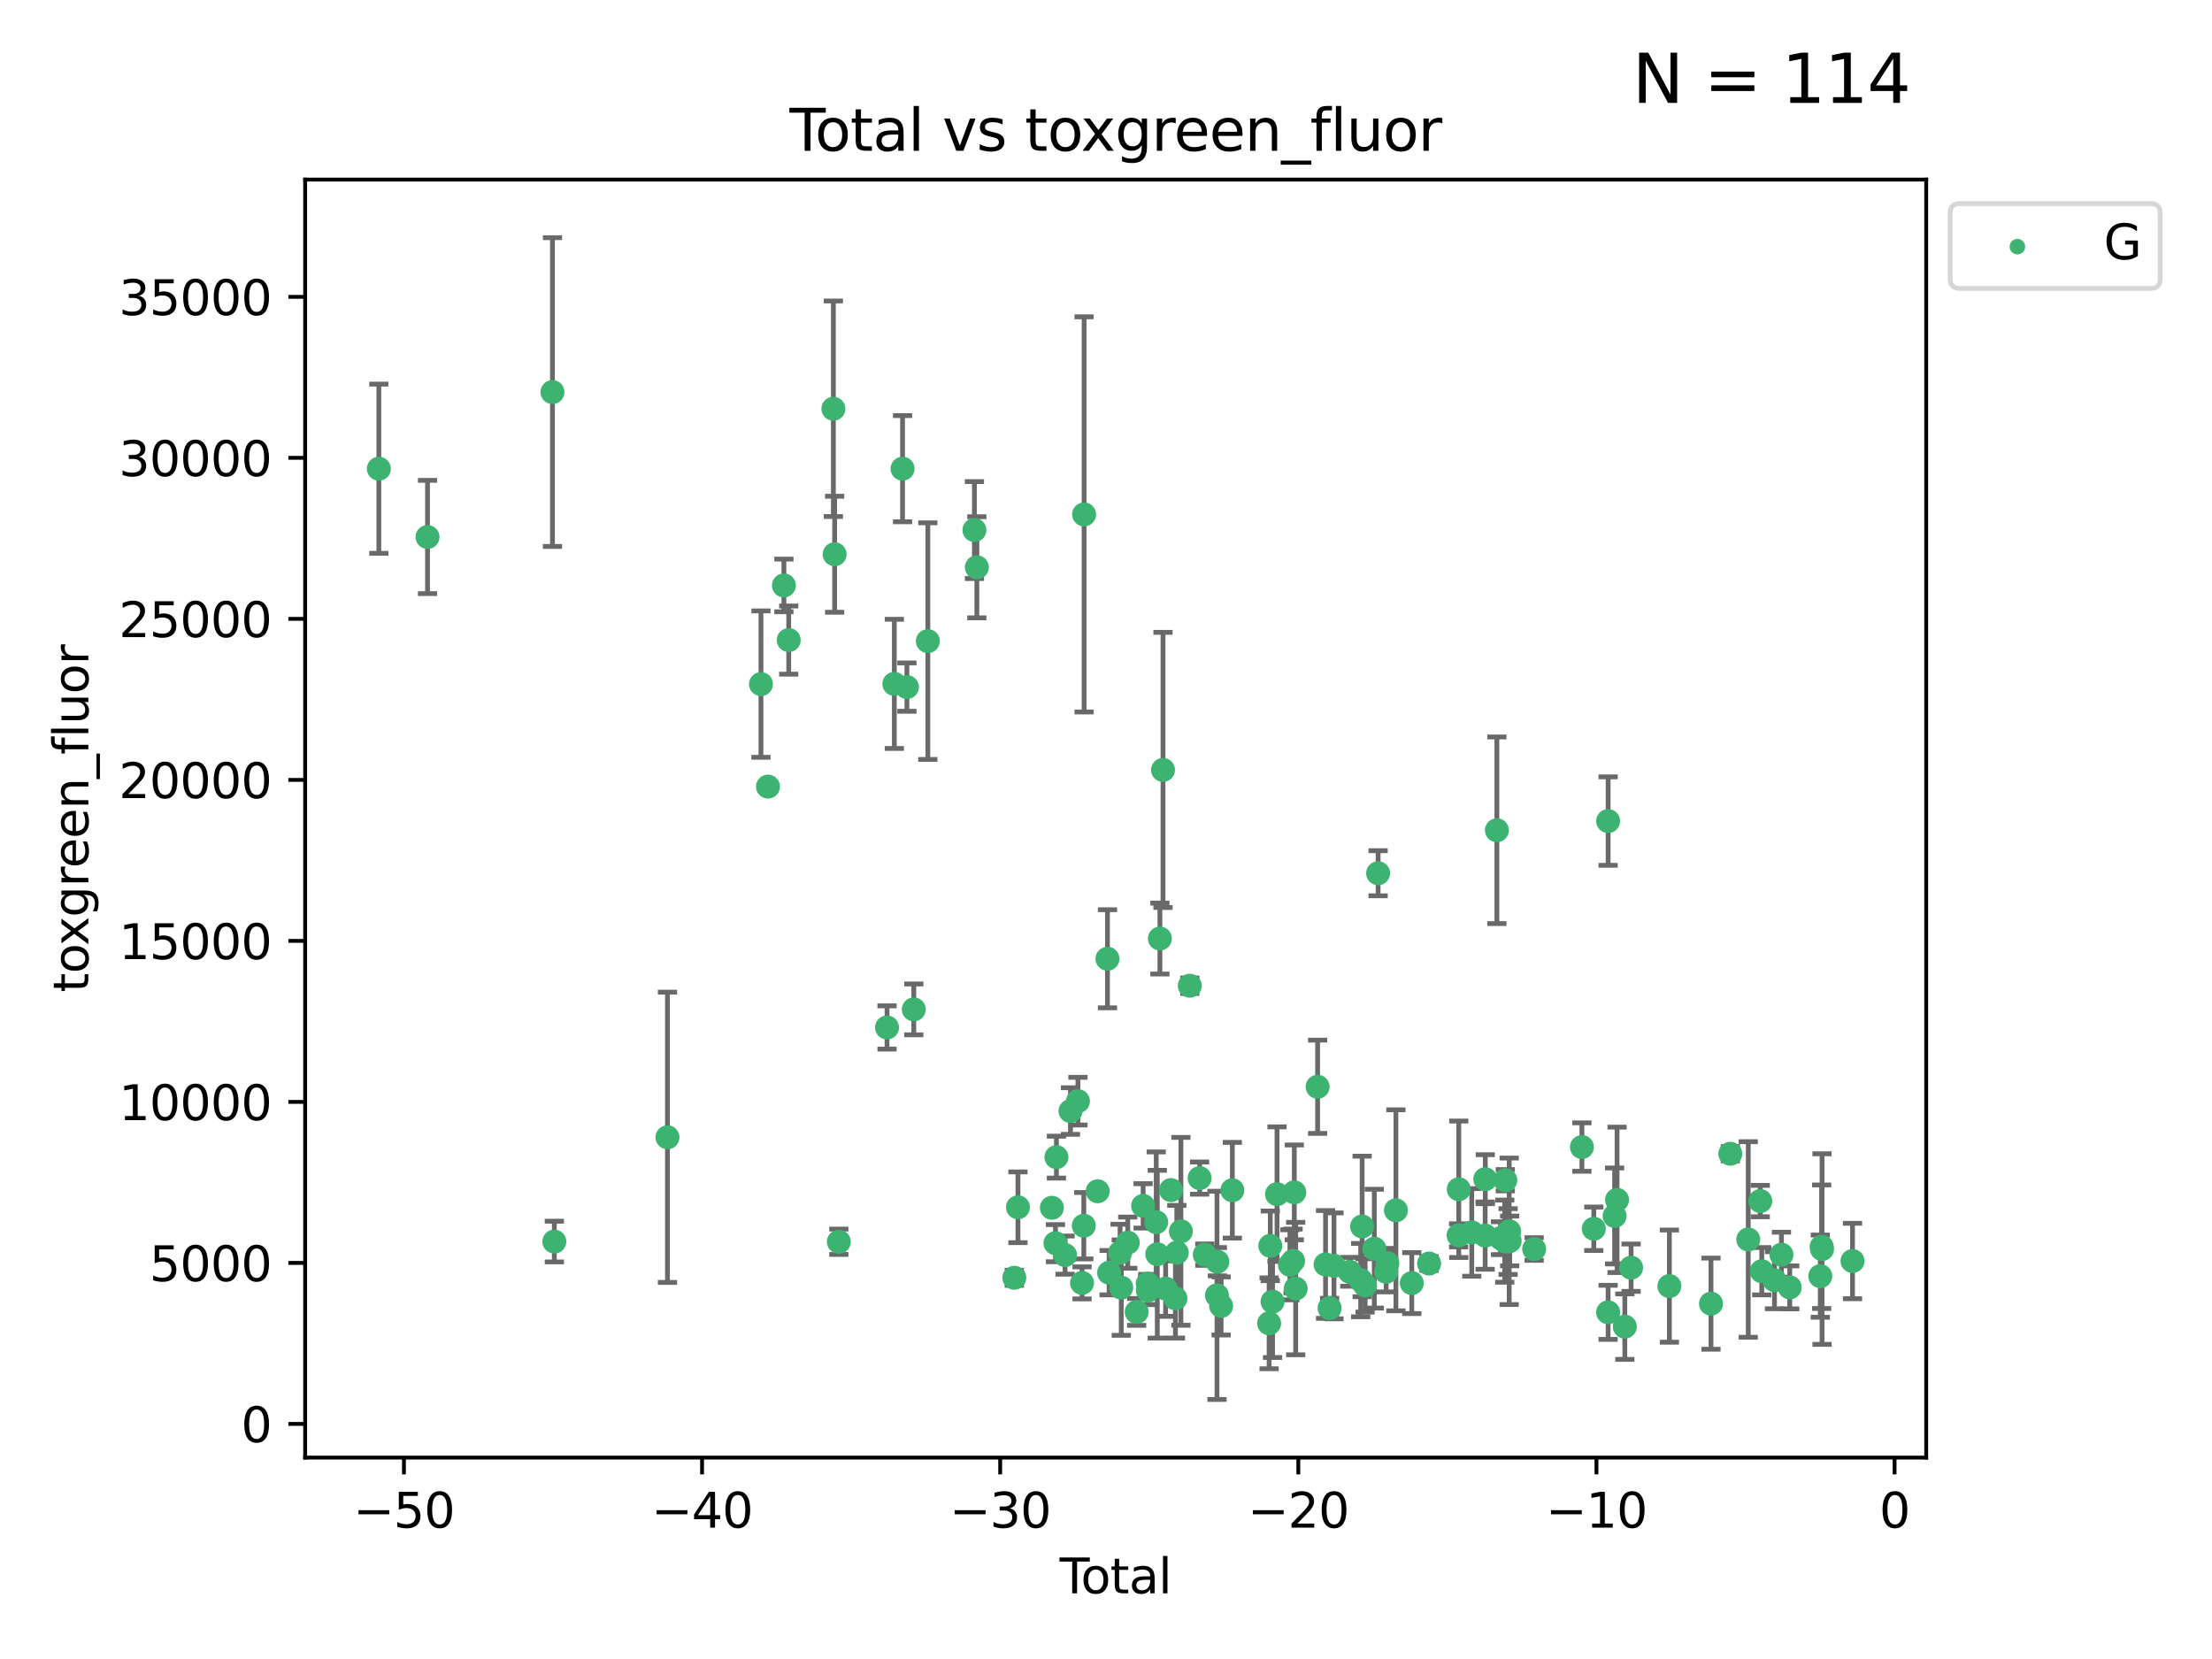 <?xml version="1.0" encoding="utf-8" standalone="no"?>
<!DOCTYPE svg PUBLIC "-//W3C//DTD SVG 1.1//EN"
  "http://www.w3.org/Graphics/SVG/1.1/DTD/svg11.dtd">
<svg xmlns:xlink="http://www.w3.org/1999/xlink" width="460.8pt" height="345.6pt" viewBox="0 0 460.8 345.6" xmlns="http://www.w3.org/2000/svg" version="1.1">
 <defs>
  <style type="text/css">*{stroke-linejoin: round; stroke-linecap: butt}</style>
 </defs>
 <g id="figure_1">
  <g id="patch_1">
   <path d="M 0 345.6 
L 460.8 345.6 
L 460.8 0 
L 0 0 
z
" style="fill: #ffffff"/>
  </g>
  <g id="axes_1">
   <g id="patch_2">
    <path d="M 63.571 303.64 
L 401.26 303.64 
L 401.26 37.411 
L 63.571 37.411 
z
" style="fill: #ffffff"/>
   </g>
   <g id="PathCollection_1">
    <defs>
     <path id="m182ff738b6" d="M 0 1.118 
C 0.297 1.118 0.581 1 0.791 0.791 
C 1 0.581 1.118 0.297 1.118 0 
C 1.118 -0.297 1 -0.581 0.791 -0.791 
C 0.581 -1 0.297 -1.118 0 -1.118 
C -0.297 -1.118 -0.581 -1 -0.791 -0.791 
C -1 -0.581 -1.118 -0.297 -1.118 0 
C -1.118 0.297 -1 0.581 -0.791 0.791 
C -0.581 1 -0.297 1.118 0 1.118 
z
" style="stroke: #3cb371"/>
    </defs>
    <g clip-path="url(#pbca8c52ece)">
     <use xlink:href="#m182ff738b6" x="78.921" y="97.642" style="fill: #3cb371; stroke: #3cb371"/>
     <use xlink:href="#m182ff738b6" x="89.061" y="111.866" style="fill: #3cb371; stroke: #3cb371"/>
     <use xlink:href="#m182ff738b6" x="115.089" y="81.674" style="fill: #3cb371; stroke: #3cb371"/>
     <use xlink:href="#m182ff738b6" x="115.478" y="258.642" style="fill: #3cb371; stroke: #3cb371"/>
     <use xlink:href="#m182ff738b6" x="139.045" y="236.918" style="fill: #3cb371; stroke: #3cb371"/>
     <use xlink:href="#m182ff738b6" x="158.523" y="142.512" style="fill: #3cb371; stroke: #3cb371"/>
     <use xlink:href="#m182ff738b6" x="159.987" y="163.86" style="fill: #3cb371; stroke: #3cb371"/>
     <use xlink:href="#m182ff738b6" x="163.302" y="121.958" style="fill: #3cb371; stroke: #3cb371"/>
     <use xlink:href="#m182ff738b6" x="164.305" y="133.339" style="fill: #3cb371; stroke: #3cb371"/>
     <use xlink:href="#m182ff738b6" x="173.608" y="85.152" style="fill: #3cb371; stroke: #3cb371"/>
     <use xlink:href="#m182ff738b6" x="173.87" y="115.459" style="fill: #3cb371; stroke: #3cb371"/>
     <use xlink:href="#m182ff738b6" x="174.746" y="258.681" style="fill: #3cb371; stroke: #3cb371"/>
     <use xlink:href="#m182ff738b6" x="184.785" y="214.039" style="fill: #3cb371; stroke: #3cb371"/>
     <use xlink:href="#m182ff738b6" x="186.308" y="142.463" style="fill: #3cb371; stroke: #3cb371"/>
     <use xlink:href="#m182ff738b6" x="188.02" y="97.635" style="fill: #3cb371; stroke: #3cb371"/>
     <use xlink:href="#m182ff738b6" x="188.925" y="143.135" style="fill: #3cb371; stroke: #3cb371"/>
     <use xlink:href="#m182ff738b6" x="190.361" y="210.274" style="fill: #3cb371; stroke: #3cb371"/>
     <use xlink:href="#m182ff738b6" x="193.288" y="133.559" style="fill: #3cb371; stroke: #3cb371"/>
     <use xlink:href="#m182ff738b6" x="202.99" y="110.422" style="fill: #3cb371; stroke: #3cb371"/>
     <use xlink:href="#m182ff738b6" x="203.496" y="118.175" style="fill: #3cb371; stroke: #3cb371"/>
     <use xlink:href="#m182ff738b6" x="211.298" y="266.182" style="fill: #3cb371; stroke: #3cb371"/>
     <use xlink:href="#m182ff738b6" x="212.055" y="251.497" style="fill: #3cb371; stroke: #3cb371"/>
     <use xlink:href="#m182ff738b6" x="219.124" y="251.605" style="fill: #3cb371; stroke: #3cb371"/>
     <use xlink:href="#m182ff738b6" x="219.874" y="258.979" style="fill: #3cb371; stroke: #3cb371"/>
     <use xlink:href="#m182ff738b6" x="220.072" y="241.054" style="fill: #3cb371; stroke: #3cb371"/>
     <use xlink:href="#m182ff738b6" x="221.872" y="261.459" style="fill: #3cb371; stroke: #3cb371"/>
     <use xlink:href="#m182ff738b6" x="223.001" y="231.452" style="fill: #3cb371; stroke: #3cb371"/>
     <use xlink:href="#m182ff738b6" x="224.559" y="229.393" style="fill: #3cb371; stroke: #3cb371"/>
     <use xlink:href="#m182ff738b6" x="225.41" y="267.254" style="fill: #3cb371; stroke: #3cb371"/>
     <use xlink:href="#m182ff738b6" x="225.777" y="255.338" style="fill: #3cb371; stroke: #3cb371"/>
     <use xlink:href="#m182ff738b6" x="225.836" y="107.159" style="fill: #3cb371; stroke: #3cb371"/>
     <use xlink:href="#m182ff738b6" x="228.67" y="248.162" style="fill: #3cb371; stroke: #3cb371"/>
     <use xlink:href="#m182ff738b6" x="230.705" y="199.729" style="fill: #3cb371; stroke: #3cb371"/>
     <use xlink:href="#m182ff738b6" x="231.047" y="265.125" style="fill: #3cb371; stroke: #3cb371"/>
     <use xlink:href="#m182ff738b6" x="233.333" y="260.961" style="fill: #3cb371; stroke: #3cb371"/>
     <use xlink:href="#m182ff738b6" x="233.58" y="268.235" style="fill: #3cb371; stroke: #3cb371"/>
     <use xlink:href="#m182ff738b6" x="234.934" y="258.869" style="fill: #3cb371; stroke: #3cb371"/>
     <use xlink:href="#m182ff738b6" x="236.789" y="273.3" style="fill: #3cb371; stroke: #3cb371"/>
     <use xlink:href="#m182ff738b6" x="238.132" y="251.205" style="fill: #3cb371; stroke: #3cb371"/>
     <use xlink:href="#m182ff738b6" x="239.1" y="267.414" style="fill: #3cb371; stroke: #3cb371"/>
     <use xlink:href="#m182ff738b6" x="239.126" y="268.866" style="fill: #3cb371; stroke: #3cb371"/>
     <use xlink:href="#m182ff738b6" x="240.864" y="254.596" style="fill: #3cb371; stroke: #3cb371"/>
     <use xlink:href="#m182ff738b6" x="241.083" y="261.274" style="fill: #3cb371; stroke: #3cb371"/>
     <use xlink:href="#m182ff738b6" x="241.629" y="195.516" style="fill: #3cb371; stroke: #3cb371"/>
     <use xlink:href="#m182ff738b6" x="242.274" y="160.392" style="fill: #3cb371; stroke: #3cb371"/>
     <use xlink:href="#m182ff738b6" x="242.822" y="268.438" style="fill: #3cb371; stroke: #3cb371"/>
     <use xlink:href="#m182ff738b6" x="243.93" y="247.916" style="fill: #3cb371; stroke: #3cb371"/>
     <use xlink:href="#m182ff738b6" x="244.867" y="270.481" style="fill: #3cb371; stroke: #3cb371"/>
     <use xlink:href="#m182ff738b6" x="245.147" y="260.958" style="fill: #3cb371; stroke: #3cb371"/>
     <use xlink:href="#m182ff738b6" x="246.003" y="256.511" style="fill: #3cb371; stroke: #3cb371"/>
     <use xlink:href="#m182ff738b6" x="247.863" y="205.345" style="fill: #3cb371; stroke: #3cb371"/>
     <use xlink:href="#m182ff738b6" x="249.901" y="245.42" style="fill: #3cb371; stroke: #3cb371"/>
     <use xlink:href="#m182ff738b6" x="250.984" y="261.37" style="fill: #3cb371; stroke: #3cb371"/>
     <use xlink:href="#m182ff738b6" x="253.52" y="269.849" style="fill: #3cb371; stroke: #3cb371"/>
     <use xlink:href="#m182ff738b6" x="253.598" y="262.835" style="fill: #3cb371; stroke: #3cb371"/>
     <use xlink:href="#m182ff738b6" x="254.382" y="272.051" style="fill: #3cb371; stroke: #3cb371"/>
     <use xlink:href="#m182ff738b6" x="256.718" y="247.95" style="fill: #3cb371; stroke: #3cb371"/>
     <use xlink:href="#m182ff738b6" x="264.382" y="275.671" style="fill: #3cb371; stroke: #3cb371"/>
     <use xlink:href="#m182ff738b6" x="264.625" y="259.53" style="fill: #3cb371; stroke: #3cb371"/>
     <use xlink:href="#m182ff738b6" x="265.096" y="271.156" style="fill: #3cb371; stroke: #3cb371"/>
     <use xlink:href="#m182ff738b6" x="266.026" y="248.768" style="fill: #3cb371; stroke: #3cb371"/>
     <use xlink:href="#m182ff738b6" x="268.713" y="263.484" style="fill: #3cb371; stroke: #3cb371"/>
     <use xlink:href="#m182ff738b6" x="269.372" y="262.671" style="fill: #3cb371; stroke: #3cb371"/>
     <use xlink:href="#m182ff738b6" x="269.628" y="248.39" style="fill: #3cb371; stroke: #3cb371"/>
     <use xlink:href="#m182ff738b6" x="269.916" y="268.434" style="fill: #3cb371; stroke: #3cb371"/>
     <use xlink:href="#m182ff738b6" x="274.483" y="226.395" style="fill: #3cb371; stroke: #3cb371"/>
     <use xlink:href="#m182ff738b6" x="276.139" y="263.406" style="fill: #3cb371; stroke: #3cb371"/>
     <use xlink:href="#m182ff738b6" x="276.981" y="272.511" style="fill: #3cb371; stroke: #3cb371"/>
     <use xlink:href="#m182ff738b6" x="277.896" y="263.703" style="fill: #3cb371; stroke: #3cb371"/>
     <use xlink:href="#m182ff738b6" x="281.181" y="264.943" style="fill: #3cb371; stroke: #3cb371"/>
     <use xlink:href="#m182ff738b6" x="283.455" y="266.671" style="fill: #3cb371; stroke: #3cb371"/>
     <use xlink:href="#m182ff738b6" x="283.756" y="255.493" style="fill: #3cb371; stroke: #3cb371"/>
     <use xlink:href="#m182ff738b6" x="284.378" y="267.775" style="fill: #3cb371; stroke: #3cb371"/>
     <use xlink:href="#m182ff738b6" x="286.293" y="260.122" style="fill: #3cb371; stroke: #3cb371"/>
     <use xlink:href="#m182ff738b6" x="287.086" y="181.915" style="fill: #3cb371; stroke: #3cb371"/>
     <use xlink:href="#m182ff738b6" x="288.757" y="264.932" style="fill: #3cb371; stroke: #3cb371"/>
     <use xlink:href="#m182ff738b6" x="289.011" y="263.158" style="fill: #3cb371; stroke: #3cb371"/>
     <use xlink:href="#m182ff738b6" x="290.793" y="252.13" style="fill: #3cb371; stroke: #3cb371"/>
     <use xlink:href="#m182ff738b6" x="294.102" y="267.296" style="fill: #3cb371; stroke: #3cb371"/>
     <use xlink:href="#m182ff738b6" x="297.704" y="263.217" style="fill: #3cb371; stroke: #3cb371"/>
     <use xlink:href="#m182ff738b6" x="303.855" y="257.344" style="fill: #3cb371; stroke: #3cb371"/>
     <use xlink:href="#m182ff738b6" x="303.891" y="247.747" style="fill: #3cb371; stroke: #3cb371"/>
     <use xlink:href="#m182ff738b6" x="306.595" y="256.733" style="fill: #3cb371; stroke: #3cb371"/>
     <use xlink:href="#m182ff738b6" x="309.382" y="257.399" style="fill: #3cb371; stroke: #3cb371"/>
     <use xlink:href="#m182ff738b6" x="309.411" y="245.644" style="fill: #3cb371; stroke: #3cb371"/>
     <use xlink:href="#m182ff738b6" x="311.826" y="172.959" style="fill: #3cb371; stroke: #3cb371"/>
     <use xlink:href="#m182ff738b6" x="312.588" y="257.938" style="fill: #3cb371; stroke: #3cb371"/>
     <use xlink:href="#m182ff738b6" x="313.469" y="258.556" style="fill: #3cb371; stroke: #3cb371"/>
     <use xlink:href="#m182ff738b6" x="313.584" y="245.866" style="fill: #3cb371; stroke: #3cb371"/>
     <use xlink:href="#m182ff738b6" x="314.162" y="258.639" style="fill: #3cb371; stroke: #3cb371"/>
     <use xlink:href="#m182ff738b6" x="314.391" y="256.5" style="fill: #3cb371; stroke: #3cb371"/>
     <use xlink:href="#m182ff738b6" x="314.495" y="258.513" style="fill: #3cb371; stroke: #3cb371"/>
     <use xlink:href="#m182ff738b6" x="319.592" y="260.187" style="fill: #3cb371; stroke: #3cb371"/>
     <use xlink:href="#m182ff738b6" x="329.541" y="238.953" style="fill: #3cb371; stroke: #3cb371"/>
     <use xlink:href="#m182ff738b6" x="332.018" y="255.973" style="fill: #3cb371; stroke: #3cb371"/>
     <use xlink:href="#m182ff738b6" x="335.001" y="273.381" style="fill: #3cb371; stroke: #3cb371"/>
     <use xlink:href="#m182ff738b6" x="335.004" y="171.047" style="fill: #3cb371; stroke: #3cb371"/>
     <use xlink:href="#m182ff738b6" x="336.355" y="253.304" style="fill: #3cb371; stroke: #3cb371"/>
     <use xlink:href="#m182ff738b6" x="336.864" y="249.948" style="fill: #3cb371; stroke: #3cb371"/>
     <use xlink:href="#m182ff738b6" x="338.481" y="276.364" style="fill: #3cb371; stroke: #3cb371"/>
     <use xlink:href="#m182ff738b6" x="339.788" y="264.084" style="fill: #3cb371; stroke: #3cb371"/>
     <use xlink:href="#m182ff738b6" x="347.763" y="267.919" style="fill: #3cb371; stroke: #3cb371"/>
     <use xlink:href="#m182ff738b6" x="356.43" y="271.578" style="fill: #3cb371; stroke: #3cb371"/>
     <use xlink:href="#m182ff738b6" x="360.456" y="240.351" style="fill: #3cb371; stroke: #3cb371"/>
     <use xlink:href="#m182ff738b6" x="364.192" y="258.205" style="fill: #3cb371; stroke: #3cb371"/>
     <use xlink:href="#m182ff738b6" x="366.697" y="250.204" style="fill: #3cb371; stroke: #3cb371"/>
     <use xlink:href="#m182ff738b6" x="367.009" y="264.821" style="fill: #3cb371; stroke: #3cb371"/>
     <use xlink:href="#m182ff738b6" x="369.66" y="266.69" style="fill: #3cb371; stroke: #3cb371"/>
     <use xlink:href="#m182ff738b6" x="371.109" y="261.375" style="fill: #3cb371; stroke: #3cb371"/>
     <use xlink:href="#m182ff738b6" x="372.838" y="268.183" style="fill: #3cb371; stroke: #3cb371"/>
     <use xlink:href="#m182ff738b6" x="379.202" y="265.844" style="fill: #3cb371; stroke: #3cb371"/>
     <use xlink:href="#m182ff738b6" x="379.486" y="259.714" style="fill: #3cb371; stroke: #3cb371"/>
     <use xlink:href="#m182ff738b6" x="379.564" y="260.207" style="fill: #3cb371; stroke: #3cb371"/>
     <use xlink:href="#m182ff738b6" x="385.911" y="262.688" style="fill: #3cb371; stroke: #3cb371"/>
    </g>
   </g>
   <g id="matplotlib.axis_1">
    <g id="xtick_1">
     <g id="line2d_1">
      <defs>
       <path id="m746028ae52" d="M 0 0 
L 0 3.5 
" style="stroke: #000000; stroke-width: 0.8"/>
      </defs>
      <g>
       <use xlink:href="#m746028ae52" x="84.148" y="303.64" style="stroke: #000000; stroke-width: 0.8"/>
      </g>
     </g>
     <g id="text_1">
      <!-- −50 -->
      <g transform="translate(73.595 318.238)scale(0.1 -0.1)">
       <defs>
        <path id="DejaVuSans-2212" d="M 678 2272 
L 4684 2272 
L 4684 1741 
L 678 1741 
L 678 2272 
z
" transform="scale(0.016)"/>
        <path id="DejaVuSans-35" d="M 691 4666 
L 3169 4666 
L 3169 4134 
L 1269 4134 
L 1269 2991 
Q 1406 3038 1543 3061 
Q 1681 3084 1819 3084 
Q 2600 3084 3056 2656 
Q 3513 2228 3513 1497 
Q 3513 744 3044 326 
Q 2575 -91 1722 -91 
Q 1428 -91 1123 -41 
Q 819 9 494 109 
L 494 744 
Q 775 591 1075 516 
Q 1375 441 1709 441 
Q 2250 441 2565 725 
Q 2881 1009 2881 1497 
Q 2881 1984 2565 2268 
Q 2250 2553 1709 2553 
Q 1456 2553 1204 2497 
Q 953 2441 691 2322 
L 691 4666 
z
" transform="scale(0.016)"/>
        <path id="DejaVuSans-30" d="M 2034 4250 
Q 1547 4250 1301 3770 
Q 1056 3291 1056 2328 
Q 1056 1369 1301 889 
Q 1547 409 2034 409 
Q 2525 409 2770 889 
Q 3016 1369 3016 2328 
Q 3016 3291 2770 3770 
Q 2525 4250 2034 4250 
z
M 2034 4750 
Q 2819 4750 3233 4129 
Q 3647 3509 3647 2328 
Q 3647 1150 3233 529 
Q 2819 -91 2034 -91 
Q 1250 -91 836 529 
Q 422 1150 422 2328 
Q 422 3509 836 4129 
Q 1250 4750 2034 4750 
z
" transform="scale(0.016)"/>
       </defs>
       <use xlink:href="#DejaVuSans-2212"/>
       <use xlink:href="#DejaVuSans-35" x="83.789"/>
       <use xlink:href="#DejaVuSans-30" x="147.412"/>
      </g>
     </g>
    </g>
    <g id="xtick_2">
     <g id="line2d_2">
      <g>
       <use xlink:href="#m746028ae52" x="146.253" y="303.64" style="stroke: #000000; stroke-width: 0.8"/>
      </g>
     </g>
     <g id="text_2">
      <!-- −40 -->
      <g transform="translate(135.701 318.238)scale(0.1 -0.1)">
       <defs>
        <path id="DejaVuSans-34" d="M 2419 4116 
L 825 1625 
L 2419 1625 
L 2419 4116 
z
M 2253 4666 
L 3047 4666 
L 3047 1625 
L 3713 1625 
L 3713 1100 
L 3047 1100 
L 3047 0 
L 2419 0 
L 2419 1100 
L 313 1100 
L 313 1709 
L 2253 4666 
z
" transform="scale(0.016)"/>
       </defs>
       <use xlink:href="#DejaVuSans-2212"/>
       <use xlink:href="#DejaVuSans-34" x="83.789"/>
       <use xlink:href="#DejaVuSans-30" x="147.412"/>
      </g>
     </g>
    </g>
    <g id="xtick_3">
     <g id="line2d_3">
      <g>
       <use xlink:href="#m746028ae52" x="208.359" y="303.64" style="stroke: #000000; stroke-width: 0.8"/>
      </g>
     </g>
     <g id="text_3">
      <!-- −30 -->
      <g transform="translate(197.806 318.238)scale(0.1 -0.1)">
       <defs>
        <path id="DejaVuSans-33" d="M 2597 2516 
Q 3050 2419 3304 2112 
Q 3559 1806 3559 1356 
Q 3559 666 3084 287 
Q 2609 -91 1734 -91 
Q 1441 -91 1130 -33 
Q 819 25 488 141 
L 488 750 
Q 750 597 1062 519 
Q 1375 441 1716 441 
Q 2309 441 2620 675 
Q 2931 909 2931 1356 
Q 2931 1769 2642 2001 
Q 2353 2234 1838 2234 
L 1294 2234 
L 1294 2753 
L 1863 2753 
Q 2328 2753 2575 2939 
Q 2822 3125 2822 3475 
Q 2822 3834 2567 4026 
Q 2313 4219 1838 4219 
Q 1578 4219 1281 4162 
Q 984 4106 628 3988 
L 628 4550 
Q 988 4650 1302 4700 
Q 1616 4750 1894 4750 
Q 2613 4750 3031 4423 
Q 3450 4097 3450 3541 
Q 3450 3153 3228 2886 
Q 3006 2619 2597 2516 
z
" transform="scale(0.016)"/>
       </defs>
       <use xlink:href="#DejaVuSans-2212"/>
       <use xlink:href="#DejaVuSans-33" x="83.789"/>
       <use xlink:href="#DejaVuSans-30" x="147.412"/>
      </g>
     </g>
    </g>
    <g id="xtick_4">
     <g id="line2d_4">
      <g>
       <use xlink:href="#m746028ae52" x="270.464" y="303.64" style="stroke: #000000; stroke-width: 0.8"/>
      </g>
     </g>
     <g id="text_4">
      <!-- −20 -->
      <g transform="translate(259.912 318.238)scale(0.1 -0.1)">
       <defs>
        <path id="DejaVuSans-32" d="M 1228 531 
L 3431 531 
L 3431 0 
L 469 0 
L 469 531 
Q 828 903 1448 1529 
Q 2069 2156 2228 2338 
Q 2531 2678 2651 2914 
Q 2772 3150 2772 3378 
Q 2772 3750 2511 3984 
Q 2250 4219 1831 4219 
Q 1534 4219 1204 4116 
Q 875 4013 500 3803 
L 500 4441 
Q 881 4594 1212 4672 
Q 1544 4750 1819 4750 
Q 2544 4750 2975 4387 
Q 3406 4025 3406 3419 
Q 3406 3131 3298 2873 
Q 3191 2616 2906 2266 
Q 2828 2175 2409 1742 
Q 1991 1309 1228 531 
z
" transform="scale(0.016)"/>
       </defs>
       <use xlink:href="#DejaVuSans-2212"/>
       <use xlink:href="#DejaVuSans-32" x="83.789"/>
       <use xlink:href="#DejaVuSans-30" x="147.412"/>
      </g>
     </g>
    </g>
    <g id="xtick_5">
     <g id="line2d_5">
      <g>
       <use xlink:href="#m746028ae52" x="332.57" y="303.64" style="stroke: #000000; stroke-width: 0.8"/>
      </g>
     </g>
     <g id="text_5">
      <!-- −10 -->
      <g transform="translate(322.018 318.238)scale(0.1 -0.1)">
       <defs>
        <path id="DejaVuSans-31" d="M 794 531 
L 1825 531 
L 1825 4091 
L 703 3866 
L 703 4441 
L 1819 4666 
L 2450 4666 
L 2450 531 
L 3481 531 
L 3481 0 
L 794 0 
L 794 531 
z
" transform="scale(0.016)"/>
       </defs>
       <use xlink:href="#DejaVuSans-2212"/>
       <use xlink:href="#DejaVuSans-31" x="83.789"/>
       <use xlink:href="#DejaVuSans-30" x="147.412"/>
      </g>
     </g>
    </g>
    <g id="xtick_6">
     <g id="line2d_6">
      <g>
       <use xlink:href="#m746028ae52" x="394.675" y="303.64" style="stroke: #000000; stroke-width: 0.8"/>
      </g>
     </g>
     <g id="text_6">
      <!-- 0 -->
      <g transform="translate(391.494 318.238)scale(0.1 -0.1)">
       <use xlink:href="#DejaVuSans-30"/>
      </g>
     </g>
    </g>
    <g id="text_7">
     <!-- Total -->
     <g transform="translate(220.739 331.917)scale(0.1 -0.1)">
      <defs>
       <path id="DejaVuSans-54" d="M -19 4666 
L 3928 4666 
L 3928 4134 
L 2272 4134 
L 2272 0 
L 1638 0 
L 1638 4134 
L -19 4134 
L -19 4666 
z
" transform="scale(0.016)"/>
       <path id="DejaVuSans-6f" d="M 1959 3097 
Q 1497 3097 1228 2736 
Q 959 2375 959 1747 
Q 959 1119 1226 758 
Q 1494 397 1959 397 
Q 2419 397 2687 759 
Q 2956 1122 2956 1747 
Q 2956 2369 2687 2733 
Q 2419 3097 1959 3097 
z
M 1959 3584 
Q 2709 3584 3137 3096 
Q 3566 2609 3566 1747 
Q 3566 888 3137 398 
Q 2709 -91 1959 -91 
Q 1206 -91 779 398 
Q 353 888 353 1747 
Q 353 2609 779 3096 
Q 1206 3584 1959 3584 
z
" transform="scale(0.016)"/>
       <path id="DejaVuSans-74" d="M 1172 4494 
L 1172 3500 
L 2356 3500 
L 2356 3053 
L 1172 3053 
L 1172 1153 
Q 1172 725 1289 603 
Q 1406 481 1766 481 
L 2356 481 
L 2356 0 
L 1766 0 
Q 1100 0 847 248 
Q 594 497 594 1153 
L 594 3053 
L 172 3053 
L 172 3500 
L 594 3500 
L 594 4494 
L 1172 4494 
z
" transform="scale(0.016)"/>
       <path id="DejaVuSans-61" d="M 2194 1759 
Q 1497 1759 1228 1600 
Q 959 1441 959 1056 
Q 959 750 1161 570 
Q 1363 391 1709 391 
Q 2188 391 2477 730 
Q 2766 1069 2766 1631 
L 2766 1759 
L 2194 1759 
z
M 3341 1997 
L 3341 0 
L 2766 0 
L 2766 531 
Q 2569 213 2275 61 
Q 1981 -91 1556 -91 
Q 1019 -91 701 211 
Q 384 513 384 1019 
Q 384 1609 779 1909 
Q 1175 2209 1959 2209 
L 2766 2209 
L 2766 2266 
Q 2766 2663 2505 2880 
Q 2244 3097 1772 3097 
Q 1472 3097 1187 3025 
Q 903 2953 641 2809 
L 641 3341 
Q 956 3463 1253 3523 
Q 1550 3584 1831 3584 
Q 2591 3584 2966 3190 
Q 3341 2797 3341 1997 
z
" transform="scale(0.016)"/>
       <path id="DejaVuSans-6c" d="M 603 4863 
L 1178 4863 
L 1178 0 
L 603 0 
L 603 4863 
z
" transform="scale(0.016)"/>
      </defs>
      <use xlink:href="#DejaVuSans-54"/>
      <use xlink:href="#DejaVuSans-6f" x="44.084"/>
      <use xlink:href="#DejaVuSans-74" x="105.266"/>
      <use xlink:href="#DejaVuSans-61" x="144.475"/>
      <use xlink:href="#DejaVuSans-6c" x="205.754"/>
     </g>
    </g>
   </g>
   <g id="matplotlib.axis_2">
    <g id="ytick_1">
     <g id="line2d_7">
      <defs>
       <path id="m1ece06d206" d="M 0 0 
L -3.5 0 
" style="stroke: #000000; stroke-width: 0.8"/>
      </defs>
      <g>
       <use xlink:href="#m1ece06d206" x="63.571" y="296.628" style="stroke: #000000; stroke-width: 0.8"/>
      </g>
     </g>
     <g id="text_8">
      <!-- 0 -->
      <g transform="translate(50.209 300.427)scale(0.1 -0.1)">
       <use xlink:href="#DejaVuSans-30"/>
      </g>
     </g>
    </g>
    <g id="ytick_2">
     <g id="line2d_8">
      <g>
       <use xlink:href="#m1ece06d206" x="63.571" y="263.086" style="stroke: #000000; stroke-width: 0.8"/>
      </g>
     </g>
     <g id="text_9">
      <!-- 5000 -->
      <g transform="translate(31.121 266.886)scale(0.1 -0.1)">
       <use xlink:href="#DejaVuSans-35"/>
       <use xlink:href="#DejaVuSans-30" x="63.623"/>
       <use xlink:href="#DejaVuSans-30" x="127.246"/>
       <use xlink:href="#DejaVuSans-30" x="190.869"/>
      </g>
     </g>
    </g>
    <g id="ytick_3">
     <g id="line2d_9">
      <g>
       <use xlink:href="#m1ece06d206" x="63.571" y="229.545" style="stroke: #000000; stroke-width: 0.8"/>
      </g>
     </g>
     <g id="text_10">
      <!-- 10000 -->
      <g transform="translate(24.759 233.344)scale(0.1 -0.1)">
       <use xlink:href="#DejaVuSans-31"/>
       <use xlink:href="#DejaVuSans-30" x="63.623"/>
       <use xlink:href="#DejaVuSans-30" x="127.246"/>
       <use xlink:href="#DejaVuSans-30" x="190.869"/>
       <use xlink:href="#DejaVuSans-30" x="254.492"/>
      </g>
     </g>
    </g>
    <g id="ytick_4">
     <g id="line2d_10">
      <g>
       <use xlink:href="#m1ece06d206" x="63.571" y="196.003" style="stroke: #000000; stroke-width: 0.8"/>
      </g>
     </g>
     <g id="text_11">
      <!-- 15000 -->
      <g transform="translate(24.759 199.802)scale(0.1 -0.1)">
       <use xlink:href="#DejaVuSans-31"/>
       <use xlink:href="#DejaVuSans-35" x="63.623"/>
       <use xlink:href="#DejaVuSans-30" x="127.246"/>
       <use xlink:href="#DejaVuSans-30" x="190.869"/>
       <use xlink:href="#DejaVuSans-30" x="254.492"/>
      </g>
     </g>
    </g>
    <g id="ytick_5">
     <g id="line2d_11">
      <g>
       <use xlink:href="#m1ece06d206" x="63.571" y="162.461" style="stroke: #000000; stroke-width: 0.8"/>
      </g>
     </g>
     <g id="text_12">
      <!-- 20000 -->
      <g transform="translate(24.759 166.261)scale(0.1 -0.1)">
       <use xlink:href="#DejaVuSans-32"/>
       <use xlink:href="#DejaVuSans-30" x="63.623"/>
       <use xlink:href="#DejaVuSans-30" x="127.246"/>
       <use xlink:href="#DejaVuSans-30" x="190.869"/>
       <use xlink:href="#DejaVuSans-30" x="254.492"/>
      </g>
     </g>
    </g>
    <g id="ytick_6">
     <g id="line2d_12">
      <g>
       <use xlink:href="#m1ece06d206" x="63.571" y="128.92" style="stroke: #000000; stroke-width: 0.8"/>
      </g>
     </g>
     <g id="text_13">
      <!-- 25000 -->
      <g transform="translate(24.759 132.719)scale(0.1 -0.1)">
       <use xlink:href="#DejaVuSans-32"/>
       <use xlink:href="#DejaVuSans-35" x="63.623"/>
       <use xlink:href="#DejaVuSans-30" x="127.246"/>
       <use xlink:href="#DejaVuSans-30" x="190.869"/>
       <use xlink:href="#DejaVuSans-30" x="254.492"/>
      </g>
     </g>
    </g>
    <g id="ytick_7">
     <g id="line2d_13">
      <g>
       <use xlink:href="#m1ece06d206" x="63.571" y="95.378" style="stroke: #000000; stroke-width: 0.8"/>
      </g>
     </g>
     <g id="text_14">
      <!-- 30000 -->
      <g transform="translate(24.759 99.177)scale(0.1 -0.1)">
       <use xlink:href="#DejaVuSans-33"/>
       <use xlink:href="#DejaVuSans-30" x="63.623"/>
       <use xlink:href="#DejaVuSans-30" x="127.246"/>
       <use xlink:href="#DejaVuSans-30" x="190.869"/>
       <use xlink:href="#DejaVuSans-30" x="254.492"/>
      </g>
     </g>
    </g>
    <g id="ytick_8">
     <g id="line2d_14">
      <g>
       <use xlink:href="#m1ece06d206" x="63.571" y="61.836" style="stroke: #000000; stroke-width: 0.8"/>
      </g>
     </g>
     <g id="text_15">
      <!-- 35000 -->
      <g transform="translate(24.759 65.636)scale(0.1 -0.1)">
       <use xlink:href="#DejaVuSans-33"/>
       <use xlink:href="#DejaVuSans-35" x="63.623"/>
       <use xlink:href="#DejaVuSans-30" x="127.246"/>
       <use xlink:href="#DejaVuSans-30" x="190.869"/>
       <use xlink:href="#DejaVuSans-30" x="254.492"/>
      </g>
     </g>
    </g>
    <g id="text_16">
     <!-- toxgreen_fluor -->
     <g transform="translate(18.401 206.72)rotate(-90)scale(0.1 -0.1)">
      <defs>
       <path id="DejaVuSans-78" d="M 3513 3500 
L 2247 1797 
L 3578 0 
L 2900 0 
L 1881 1375 
L 863 0 
L 184 0 
L 1544 1831 
L 300 3500 
L 978 3500 
L 1906 2253 
L 2834 3500 
L 3513 3500 
z
" transform="scale(0.016)"/>
       <path id="DejaVuSans-67" d="M 2906 1791 
Q 2906 2416 2648 2759 
Q 2391 3103 1925 3103 
Q 1463 3103 1205 2759 
Q 947 2416 947 1791 
Q 947 1169 1205 825 
Q 1463 481 1925 481 
Q 2391 481 2648 825 
Q 2906 1169 2906 1791 
z
M 3481 434 
Q 3481 -459 3084 -895 
Q 2688 -1331 1869 -1331 
Q 1566 -1331 1297 -1286 
Q 1028 -1241 775 -1147 
L 775 -588 
Q 1028 -725 1275 -790 
Q 1522 -856 1778 -856 
Q 2344 -856 2625 -561 
Q 2906 -266 2906 331 
L 2906 616 
Q 2728 306 2450 153 
Q 2172 0 1784 0 
Q 1141 0 747 490 
Q 353 981 353 1791 
Q 353 2603 747 3093 
Q 1141 3584 1784 3584 
Q 2172 3584 2450 3431 
Q 2728 3278 2906 2969 
L 2906 3500 
L 3481 3500 
L 3481 434 
z
" transform="scale(0.016)"/>
       <path id="DejaVuSans-72" d="M 2631 2963 
Q 2534 3019 2420 3045 
Q 2306 3072 2169 3072 
Q 1681 3072 1420 2755 
Q 1159 2438 1159 1844 
L 1159 0 
L 581 0 
L 581 3500 
L 1159 3500 
L 1159 2956 
Q 1341 3275 1631 3429 
Q 1922 3584 2338 3584 
Q 2397 3584 2469 3576 
Q 2541 3569 2628 3553 
L 2631 2963 
z
" transform="scale(0.016)"/>
       <path id="DejaVuSans-65" d="M 3597 1894 
L 3597 1613 
L 953 1613 
Q 991 1019 1311 708 
Q 1631 397 2203 397 
Q 2534 397 2845 478 
Q 3156 559 3463 722 
L 3463 178 
Q 3153 47 2828 -22 
Q 2503 -91 2169 -91 
Q 1331 -91 842 396 
Q 353 884 353 1716 
Q 353 2575 817 3079 
Q 1281 3584 2069 3584 
Q 2775 3584 3186 3129 
Q 3597 2675 3597 1894 
z
M 3022 2063 
Q 3016 2534 2758 2815 
Q 2500 3097 2075 3097 
Q 1594 3097 1305 2825 
Q 1016 2553 972 2059 
L 3022 2063 
z
" transform="scale(0.016)"/>
       <path id="DejaVuSans-6e" d="M 3513 2113 
L 3513 0 
L 2938 0 
L 2938 2094 
Q 2938 2591 2744 2837 
Q 2550 3084 2163 3084 
Q 1697 3084 1428 2787 
Q 1159 2491 1159 1978 
L 1159 0 
L 581 0 
L 581 3500 
L 1159 3500 
L 1159 2956 
Q 1366 3272 1645 3428 
Q 1925 3584 2291 3584 
Q 2894 3584 3203 3211 
Q 3513 2838 3513 2113 
z
" transform="scale(0.016)"/>
       <path id="DejaVuSans-5f" d="M 3263 -1063 
L 3263 -1509 
L -63 -1509 
L -63 -1063 
L 3263 -1063 
z
" transform="scale(0.016)"/>
       <path id="DejaVuSans-66" d="M 2375 4863 
L 2375 4384 
L 1825 4384 
Q 1516 4384 1395 4259 
Q 1275 4134 1275 3809 
L 1275 3500 
L 2222 3500 
L 2222 3053 
L 1275 3053 
L 1275 0 
L 697 0 
L 697 3053 
L 147 3053 
L 147 3500 
L 697 3500 
L 697 3744 
Q 697 4328 969 4595 
Q 1241 4863 1831 4863 
L 2375 4863 
z
" transform="scale(0.016)"/>
       <path id="DejaVuSans-75" d="M 544 1381 
L 544 3500 
L 1119 3500 
L 1119 1403 
Q 1119 906 1312 657 
Q 1506 409 1894 409 
Q 2359 409 2629 706 
Q 2900 1003 2900 1516 
L 2900 3500 
L 3475 3500 
L 3475 0 
L 2900 0 
L 2900 538 
Q 2691 219 2414 64 
Q 2138 -91 1772 -91 
Q 1169 -91 856 284 
Q 544 659 544 1381 
z
M 1991 3584 
L 1991 3584 
z
" transform="scale(0.016)"/>
      </defs>
      <use xlink:href="#DejaVuSans-74"/>
      <use xlink:href="#DejaVuSans-6f" x="39.209"/>
      <use xlink:href="#DejaVuSans-78" x="97.266"/>
      <use xlink:href="#DejaVuSans-67" x="156.445"/>
      <use xlink:href="#DejaVuSans-72" x="219.922"/>
      <use xlink:href="#DejaVuSans-65" x="258.785"/>
      <use xlink:href="#DejaVuSans-65" x="320.309"/>
      <use xlink:href="#DejaVuSans-6e" x="381.832"/>
      <use xlink:href="#DejaVuSans-5f" x="445.211"/>
      <use xlink:href="#DejaVuSans-66" x="495.211"/>
      <use xlink:href="#DejaVuSans-6c" x="530.416"/>
      <use xlink:href="#DejaVuSans-75" x="558.199"/>
      <use xlink:href="#DejaVuSans-6f" x="621.578"/>
      <use xlink:href="#DejaVuSans-72" x="682.76"/>
     </g>
    </g>
   </g>
   <g id="LineCollection_1">
    <path d="M 78.921 115.266 
L 78.921 80.018 
" clip-path="url(#pbca8c52ece)" style="fill: none; stroke: #696969"/>
    <path d="M 89.061 123.664 
L 89.061 100.068 
" clip-path="url(#pbca8c52ece)" style="fill: none; stroke: #696969"/>
    <path d="M 115.089 113.835 
L 115.089 49.513 
" clip-path="url(#pbca8c52ece)" style="fill: none; stroke: #696969"/>
    <path d="M 115.478 262.885 
L 115.478 254.399 
" clip-path="url(#pbca8c52ece)" style="fill: none; stroke: #696969"/>
    <path d="M 139.045 267.152 
L 139.045 206.683 
" clip-path="url(#pbca8c52ece)" style="fill: none; stroke: #696969"/>
    <path d="M 158.523 157.763 
L 158.523 127.261 
" clip-path="url(#pbca8c52ece)" style="fill: none; stroke: #696969"/>
    <path d="M 159.987 164.319 
L 159.987 163.402 
" clip-path="url(#pbca8c52ece)" style="fill: none; stroke: #696969"/>
    <path d="M 163.302 127.442 
L 163.302 116.474 
" clip-path="url(#pbca8c52ece)" style="fill: none; stroke: #696969"/>
    <path d="M 164.305 140.441 
L 164.305 126.238 
" clip-path="url(#pbca8c52ece)" style="fill: none; stroke: #696969"/>
    <path d="M 173.608 107.601 
L 173.608 62.703 
" clip-path="url(#pbca8c52ece)" style="fill: none; stroke: #696969"/>
    <path d="M 173.87 127.54 
L 173.87 103.378 
" clip-path="url(#pbca8c52ece)" style="fill: none; stroke: #696969"/>
    <path d="M 174.746 261.321 
L 174.746 256.04 
" clip-path="url(#pbca8c52ece)" style="fill: none; stroke: #696969"/>
    <path d="M 184.785 218.543 
L 184.785 209.536 
" clip-path="url(#pbca8c52ece)" style="fill: none; stroke: #696969"/>
    <path d="M 186.308 155.918 
L 186.308 129.007 
" clip-path="url(#pbca8c52ece)" style="fill: none; stroke: #696969"/>
    <path d="M 188.02 108.696 
L 188.02 86.573 
" clip-path="url(#pbca8c52ece)" style="fill: none; stroke: #696969"/>
    <path d="M 188.925 148.168 
L 188.925 138.101 
" clip-path="url(#pbca8c52ece)" style="fill: none; stroke: #696969"/>
    <path d="M 190.361 215.571 
L 190.361 204.976 
" clip-path="url(#pbca8c52ece)" style="fill: none; stroke: #696969"/>
    <path d="M 193.288 158.202 
L 193.288 108.916 
" clip-path="url(#pbca8c52ece)" style="fill: none; stroke: #696969"/>
    <path d="M 202.99 120.52 
L 202.99 100.324 
" clip-path="url(#pbca8c52ece)" style="fill: none; stroke: #696969"/>
    <path d="M 203.496 128.706 
L 203.496 107.643 
" clip-path="url(#pbca8c52ece)" style="fill: none; stroke: #696969"/>
    <path d="M 211.298 267.759 
L 211.298 264.604 
" clip-path="url(#pbca8c52ece)" style="fill: none; stroke: #696969"/>
    <path d="M 212.055 258.864 
L 212.055 244.129 
" clip-path="url(#pbca8c52ece)" style="fill: none; stroke: #696969"/>
    <path d="M 219.124 252.44 
L 219.124 250.77 
" clip-path="url(#pbca8c52ece)" style="fill: none; stroke: #696969"/>
    <path d="M 219.874 262.85 
L 219.874 255.108 
" clip-path="url(#pbca8c52ece)" style="fill: none; stroke: #696969"/>
    <path d="M 220.072 245.418 
L 220.072 236.69 
" clip-path="url(#pbca8c52ece)" style="fill: none; stroke: #696969"/>
    <path d="M 221.872 265.432 
L 221.872 257.486 
" clip-path="url(#pbca8c52ece)" style="fill: none; stroke: #696969"/>
    <path d="M 223.001 236.306 
L 223.001 226.597 
" clip-path="url(#pbca8c52ece)" style="fill: none; stroke: #696969"/>
    <path d="M 224.559 234.36 
L 224.559 224.426 
" clip-path="url(#pbca8c52ece)" style="fill: none; stroke: #696969"/>
    <path d="M 225.41 270.59 
L 225.41 263.918 
" clip-path="url(#pbca8c52ece)" style="fill: none; stroke: #696969"/>
    <path d="M 225.777 262.254 
L 225.777 248.422 
" clip-path="url(#pbca8c52ece)" style="fill: none; stroke: #696969"/>
    <path d="M 225.836 148.319 
L 225.836 65.999 
" clip-path="url(#pbca8c52ece)" style="fill: none; stroke: #696969"/>
    <path d="M 228.67 248.624 
L 228.67 247.699 
" clip-path="url(#pbca8c52ece)" style="fill: none; stroke: #696969"/>
    <path d="M 230.705 209.945 
L 230.705 189.513 
" clip-path="url(#pbca8c52ece)" style="fill: none; stroke: #696969"/>
    <path d="M 231.047 269.748 
L 231.047 260.502 
" clip-path="url(#pbca8c52ece)" style="fill: none; stroke: #696969"/>
    <path d="M 233.333 266.893 
L 233.333 255.029 
" clip-path="url(#pbca8c52ece)" style="fill: none; stroke: #696969"/>
    <path d="M 233.58 278.173 
L 233.58 258.298 
" clip-path="url(#pbca8c52ece)" style="fill: none; stroke: #696969"/>
    <path d="M 234.934 264.199 
L 234.934 253.54 
" clip-path="url(#pbca8c52ece)" style="fill: none; stroke: #696969"/>
    <path d="M 236.789 276.096 
L 236.789 270.505 
" clip-path="url(#pbca8c52ece)" style="fill: none; stroke: #696969"/>
    <path d="M 238.132 255.827 
L 238.132 246.582 
" clip-path="url(#pbca8c52ece)" style="fill: none; stroke: #696969"/>
    <path d="M 239.1 269.35 
L 239.1 265.478 
" clip-path="url(#pbca8c52ece)" style="fill: none; stroke: #696969"/>
    <path d="M 239.126 271.772 
L 239.126 265.96 
" clip-path="url(#pbca8c52ece)" style="fill: none; stroke: #696969"/>
    <path d="M 240.864 269.224 
L 240.864 239.967 
" clip-path="url(#pbca8c52ece)" style="fill: none; stroke: #696969"/>
    <path d="M 241.083 278.745 
L 241.083 243.802 
" clip-path="url(#pbca8c52ece)" style="fill: none; stroke: #696969"/>
    <path d="M 241.629 202.902 
L 241.629 188.131 
" clip-path="url(#pbca8c52ece)" style="fill: none; stroke: #696969"/>
    <path d="M 242.274 189.055 
L 242.274 131.728 
" clip-path="url(#pbca8c52ece)" style="fill: none; stroke: #696969"/>
    <path d="M 242.822 274.217 
L 242.822 262.659 
" clip-path="url(#pbca8c52ece)" style="fill: none; stroke: #696969"/>
    <path d="M 243.93 248.532 
L 243.93 247.3 
" clip-path="url(#pbca8c52ece)" style="fill: none; stroke: #696969"/>
    <path d="M 244.867 278.741 
L 244.867 262.22 
" clip-path="url(#pbca8c52ece)" style="fill: none; stroke: #696969"/>
    <path d="M 245.147 270.81 
L 245.147 251.106 
" clip-path="url(#pbca8c52ece)" style="fill: none; stroke: #696969"/>
    <path d="M 246.003 276.076 
L 246.003 236.946 
" clip-path="url(#pbca8c52ece)" style="fill: none; stroke: #696969"/>
    <path d="M 247.863 206.955 
L 247.863 203.736 
" clip-path="url(#pbca8c52ece)" style="fill: none; stroke: #696969"/>
    <path d="M 249.901 248.779 
L 249.901 242.06 
" clip-path="url(#pbca8c52ece)" style="fill: none; stroke: #696969"/>
    <path d="M 250.984 263.598 
L 250.984 259.141 
" clip-path="url(#pbca8c52ece)" style="fill: none; stroke: #696969"/>
    <path d="M 253.52 291.539 
L 253.52 248.158 
" clip-path="url(#pbca8c52ece)" style="fill: none; stroke: #696969"/>
    <path d="M 253.598 265.779 
L 253.598 259.89 
" clip-path="url(#pbca8c52ece)" style="fill: none; stroke: #696969"/>
    <path d="M 254.382 278.104 
L 254.382 265.997 
" clip-path="url(#pbca8c52ece)" style="fill: none; stroke: #696969"/>
    <path d="M 256.718 257.92 
L 256.718 237.981 
" clip-path="url(#pbca8c52ece)" style="fill: none; stroke: #696969"/>
    <path d="M 264.382 285.138 
L 264.382 266.204 
" clip-path="url(#pbca8c52ece)" style="fill: none; stroke: #696969"/>
    <path d="M 264.625 266.783 
L 264.625 252.277 
" clip-path="url(#pbca8c52ece)" style="fill: none; stroke: #696969"/>
    <path d="M 265.096 282.787 
L 265.096 259.525 
" clip-path="url(#pbca8c52ece)" style="fill: none; stroke: #696969"/>
    <path d="M 266.026 262.783 
L 266.026 234.752 
" clip-path="url(#pbca8c52ece)" style="fill: none; stroke: #696969"/>
    <path d="M 268.713 270.786 
L 268.713 256.181 
" clip-path="url(#pbca8c52ece)" style="fill: none; stroke: #696969"/>
    <path d="M 269.372 269.305 
L 269.372 256.037 
" clip-path="url(#pbca8c52ece)" style="fill: none; stroke: #696969"/>
    <path d="M 269.628 258.269 
L 269.628 238.512 
" clip-path="url(#pbca8c52ece)" style="fill: none; stroke: #696969"/>
    <path d="M 269.916 282.227 
L 269.916 254.642 
" clip-path="url(#pbca8c52ece)" style="fill: none; stroke: #696969"/>
    <path d="M 274.483 236.106 
L 274.483 216.683 
" clip-path="url(#pbca8c52ece)" style="fill: none; stroke: #696969"/>
    <path d="M 276.139 274.63 
L 276.139 252.181 
" clip-path="url(#pbca8c52ece)" style="fill: none; stroke: #696969"/>
    <path d="M 276.981 274.573 
L 276.981 270.45 
" clip-path="url(#pbca8c52ece)" style="fill: none; stroke: #696969"/>
    <path d="M 277.896 274.733 
L 277.896 252.674 
" clip-path="url(#pbca8c52ece)" style="fill: none; stroke: #696969"/>
    <path d="M 281.181 267.942 
L 281.181 261.944 
" clip-path="url(#pbca8c52ece)" style="fill: none; stroke: #696969"/>
    <path d="M 283.455 274.307 
L 283.455 259.035 
" clip-path="url(#pbca8c52ece)" style="fill: none; stroke: #696969"/>
    <path d="M 283.756 270.135 
L 283.756 240.85 
" clip-path="url(#pbca8c52ece)" style="fill: none; stroke: #696969"/>
    <path d="M 284.378 273.334 
L 284.378 262.217 
" clip-path="url(#pbca8c52ece)" style="fill: none; stroke: #696969"/>
    <path d="M 286.293 272.498 
L 286.293 247.746 
" clip-path="url(#pbca8c52ece)" style="fill: none; stroke: #696969"/>
    <path d="M 287.086 186.614 
L 287.086 177.216 
" clip-path="url(#pbca8c52ece)" style="fill: none; stroke: #696969"/>
    <path d="M 288.757 269.123 
L 288.757 260.74 
" clip-path="url(#pbca8c52ece)" style="fill: none; stroke: #696969"/>
    <path d="M 289.011 266.256 
L 289.011 260.06 
" clip-path="url(#pbca8c52ece)" style="fill: none; stroke: #696969"/>
    <path d="M 290.793 273.071 
L 290.793 231.19 
" clip-path="url(#pbca8c52ece)" style="fill: none; stroke: #696969"/>
    <path d="M 294.102 273.643 
L 294.102 260.949 
" clip-path="url(#pbca8c52ece)" style="fill: none; stroke: #696969"/>
    <path d="M 297.704 264.642 
L 297.704 261.792 
" clip-path="url(#pbca8c52ece)" style="fill: none; stroke: #696969"/>
    <path d="M 303.855 259.749 
L 303.855 254.939 
" clip-path="url(#pbca8c52ece)" style="fill: none; stroke: #696969"/>
    <path d="M 303.891 261.96 
L 303.891 233.533 
" clip-path="url(#pbca8c52ece)" style="fill: none; stroke: #696969"/>
    <path d="M 306.595 265.854 
L 306.595 247.611 
" clip-path="url(#pbca8c52ece)" style="fill: none; stroke: #696969"/>
    <path d="M 309.382 264.41 
L 309.382 250.388 
" clip-path="url(#pbca8c52ece)" style="fill: none; stroke: #696969"/>
    <path d="M 309.411 250.747 
L 309.411 240.54 
" clip-path="url(#pbca8c52ece)" style="fill: none; stroke: #696969"/>
    <path d="M 311.826 192.396 
L 311.826 153.521 
" clip-path="url(#pbca8c52ece)" style="fill: none; stroke: #696969"/>
    <path d="M 312.588 261.361 
L 312.588 254.514 
" clip-path="url(#pbca8c52ece)" style="fill: none; stroke: #696969"/>
    <path d="M 313.469 267.112 
L 313.469 250 
" clip-path="url(#pbca8c52ece)" style="fill: none; stroke: #696969"/>
    <path d="M 313.584 248.088 
L 313.584 243.644 
" clip-path="url(#pbca8c52ece)" style="fill: none; stroke: #696969"/>
    <path d="M 314.162 265.487 
L 314.162 251.79 
" clip-path="url(#pbca8c52ece)" style="fill: none; stroke: #696969"/>
    <path d="M 314.391 271.758 
L 314.391 241.242 
" clip-path="url(#pbca8c52ece)" style="fill: none; stroke: #696969"/>
    <path d="M 314.495 263.694 
L 314.495 253.332 
" clip-path="url(#pbca8c52ece)" style="fill: none; stroke: #696969"/>
    <path d="M 319.592 262.544 
L 319.592 257.83 
" clip-path="url(#pbca8c52ece)" style="fill: none; stroke: #696969"/>
    <path d="M 329.541 243.999 
L 329.541 233.907 
" clip-path="url(#pbca8c52ece)" style="fill: none; stroke: #696969"/>
    <path d="M 332.018 260.496 
L 332.018 251.45 
" clip-path="url(#pbca8c52ece)" style="fill: none; stroke: #696969"/>
    <path d="M 335.001 279.015 
L 335.001 267.748 
" clip-path="url(#pbca8c52ece)" style="fill: none; stroke: #696969"/>
    <path d="M 335.004 180.261 
L 335.004 161.832 
" clip-path="url(#pbca8c52ece)" style="fill: none; stroke: #696969"/>
    <path d="M 336.355 263.297 
L 336.355 243.311 
" clip-path="url(#pbca8c52ece)" style="fill: none; stroke: #696969"/>
    <path d="M 336.864 265.089 
L 336.864 234.806 
" clip-path="url(#pbca8c52ece)" style="fill: none; stroke: #696969"/>
    <path d="M 338.481 283.18 
L 338.481 269.547 
" clip-path="url(#pbca8c52ece)" style="fill: none; stroke: #696969"/>
    <path d="M 339.788 269.017 
L 339.788 259.152 
" clip-path="url(#pbca8c52ece)" style="fill: none; stroke: #696969"/>
    <path d="M 347.763 279.601 
L 347.763 256.237 
" clip-path="url(#pbca8c52ece)" style="fill: none; stroke: #696969"/>
    <path d="M 356.43 281.067 
L 356.43 262.088 
" clip-path="url(#pbca8c52ece)" style="fill: none; stroke: #696969"/>
    <path d="M 360.456 241.85 
L 360.456 238.852 
" clip-path="url(#pbca8c52ece)" style="fill: none; stroke: #696969"/>
    <path d="M 364.192 278.575 
L 364.192 237.835 
" clip-path="url(#pbca8c52ece)" style="fill: none; stroke: #696969"/>
    <path d="M 366.697 253.475 
L 366.697 246.932 
" clip-path="url(#pbca8c52ece)" style="fill: none; stroke: #696969"/>
    <path d="M 367.009 269.755 
L 367.009 259.887 
" clip-path="url(#pbca8c52ece)" style="fill: none; stroke: #696969"/>
    <path d="M 369.66 272.637 
L 369.66 260.743 
" clip-path="url(#pbca8c52ece)" style="fill: none; stroke: #696969"/>
    <path d="M 371.109 266.058 
L 371.109 256.691 
" clip-path="url(#pbca8c52ece)" style="fill: none; stroke: #696969"/>
    <path d="M 372.838 272.66 
L 372.838 263.706 
" clip-path="url(#pbca8c52ece)" style="fill: none; stroke: #696969"/>
    <path d="M 379.202 274.406 
L 379.202 257.282 
" clip-path="url(#pbca8c52ece)" style="fill: none; stroke: #696969"/>
    <path d="M 379.486 272.577 
L 379.486 246.851 
" clip-path="url(#pbca8c52ece)" style="fill: none; stroke: #696969"/>
    <path d="M 379.564 280.058 
L 379.564 240.355 
" clip-path="url(#pbca8c52ece)" style="fill: none; stroke: #696969"/>
    <path d="M 385.911 270.544 
L 385.911 254.833 
" clip-path="url(#pbca8c52ece)" style="fill: none; stroke: #696969"/>
   </g>
   <g id="line2d_15">
    <defs>
     <path id="m84fe24facb" d="M 2 0 
L -2 -0 
" style="stroke: #696969"/>
    </defs>
    <g clip-path="url(#pbca8c52ece)">
     <use xlink:href="#m84fe24facb" x="78.921" y="115.266" style="fill: #696969; stroke: #696969"/>
     <use xlink:href="#m84fe24facb" x="89.061" y="123.664" style="fill: #696969; stroke: #696969"/>
     <use xlink:href="#m84fe24facb" x="115.089" y="113.835" style="fill: #696969; stroke: #696969"/>
     <use xlink:href="#m84fe24facb" x="115.478" y="262.885" style="fill: #696969; stroke: #696969"/>
     <use xlink:href="#m84fe24facb" x="139.045" y="267.152" style="fill: #696969; stroke: #696969"/>
     <use xlink:href="#m84fe24facb" x="158.523" y="157.763" style="fill: #696969; stroke: #696969"/>
     <use xlink:href="#m84fe24facb" x="159.987" y="164.319" style="fill: #696969; stroke: #696969"/>
     <use xlink:href="#m84fe24facb" x="163.302" y="127.442" style="fill: #696969; stroke: #696969"/>
     <use xlink:href="#m84fe24facb" x="164.305" y="140.441" style="fill: #696969; stroke: #696969"/>
     <use xlink:href="#m84fe24facb" x="173.608" y="107.601" style="fill: #696969; stroke: #696969"/>
     <use xlink:href="#m84fe24facb" x="173.87" y="127.54" style="fill: #696969; stroke: #696969"/>
     <use xlink:href="#m84fe24facb" x="174.746" y="261.321" style="fill: #696969; stroke: #696969"/>
     <use xlink:href="#m84fe24facb" x="184.785" y="218.543" style="fill: #696969; stroke: #696969"/>
     <use xlink:href="#m84fe24facb" x="186.308" y="155.918" style="fill: #696969; stroke: #696969"/>
     <use xlink:href="#m84fe24facb" x="188.02" y="108.696" style="fill: #696969; stroke: #696969"/>
     <use xlink:href="#m84fe24facb" x="188.925" y="148.168" style="fill: #696969; stroke: #696969"/>
     <use xlink:href="#m84fe24facb" x="190.361" y="215.571" style="fill: #696969; stroke: #696969"/>
     <use xlink:href="#m84fe24facb" x="193.288" y="158.202" style="fill: #696969; stroke: #696969"/>
     <use xlink:href="#m84fe24facb" x="202.99" y="120.52" style="fill: #696969; stroke: #696969"/>
     <use xlink:href="#m84fe24facb" x="203.496" y="128.706" style="fill: #696969; stroke: #696969"/>
     <use xlink:href="#m84fe24facb" x="211.298" y="267.759" style="fill: #696969; stroke: #696969"/>
     <use xlink:href="#m84fe24facb" x="212.055" y="258.864" style="fill: #696969; stroke: #696969"/>
     <use xlink:href="#m84fe24facb" x="219.124" y="252.44" style="fill: #696969; stroke: #696969"/>
     <use xlink:href="#m84fe24facb" x="219.874" y="262.85" style="fill: #696969; stroke: #696969"/>
     <use xlink:href="#m84fe24facb" x="220.072" y="245.418" style="fill: #696969; stroke: #696969"/>
     <use xlink:href="#m84fe24facb" x="221.872" y="265.432" style="fill: #696969; stroke: #696969"/>
     <use xlink:href="#m84fe24facb" x="223.001" y="236.306" style="fill: #696969; stroke: #696969"/>
     <use xlink:href="#m84fe24facb" x="224.559" y="234.36" style="fill: #696969; stroke: #696969"/>
     <use xlink:href="#m84fe24facb" x="225.41" y="270.59" style="fill: #696969; stroke: #696969"/>
     <use xlink:href="#m84fe24facb" x="225.777" y="262.254" style="fill: #696969; stroke: #696969"/>
     <use xlink:href="#m84fe24facb" x="225.836" y="148.319" style="fill: #696969; stroke: #696969"/>
     <use xlink:href="#m84fe24facb" x="228.67" y="248.624" style="fill: #696969; stroke: #696969"/>
     <use xlink:href="#m84fe24facb" x="230.705" y="209.945" style="fill: #696969; stroke: #696969"/>
     <use xlink:href="#m84fe24facb" x="231.047" y="269.748" style="fill: #696969; stroke: #696969"/>
     <use xlink:href="#m84fe24facb" x="233.333" y="266.893" style="fill: #696969; stroke: #696969"/>
     <use xlink:href="#m84fe24facb" x="233.58" y="278.173" style="fill: #696969; stroke: #696969"/>
     <use xlink:href="#m84fe24facb" x="234.934" y="264.199" style="fill: #696969; stroke: #696969"/>
     <use xlink:href="#m84fe24facb" x="236.789" y="276.096" style="fill: #696969; stroke: #696969"/>
     <use xlink:href="#m84fe24facb" x="238.132" y="255.827" style="fill: #696969; stroke: #696969"/>
     <use xlink:href="#m84fe24facb" x="239.1" y="269.35" style="fill: #696969; stroke: #696969"/>
     <use xlink:href="#m84fe24facb" x="239.126" y="271.772" style="fill: #696969; stroke: #696969"/>
     <use xlink:href="#m84fe24facb" x="240.864" y="269.224" style="fill: #696969; stroke: #696969"/>
     <use xlink:href="#m84fe24facb" x="241.083" y="278.745" style="fill: #696969; stroke: #696969"/>
     <use xlink:href="#m84fe24facb" x="241.629" y="202.902" style="fill: #696969; stroke: #696969"/>
     <use xlink:href="#m84fe24facb" x="242.274" y="189.055" style="fill: #696969; stroke: #696969"/>
     <use xlink:href="#m84fe24facb" x="242.822" y="274.217" style="fill: #696969; stroke: #696969"/>
     <use xlink:href="#m84fe24facb" x="243.93" y="248.532" style="fill: #696969; stroke: #696969"/>
     <use xlink:href="#m84fe24facb" x="244.867" y="278.741" style="fill: #696969; stroke: #696969"/>
     <use xlink:href="#m84fe24facb" x="245.147" y="270.81" style="fill: #696969; stroke: #696969"/>
     <use xlink:href="#m84fe24facb" x="246.003" y="276.076" style="fill: #696969; stroke: #696969"/>
     <use xlink:href="#m84fe24facb" x="247.863" y="206.955" style="fill: #696969; stroke: #696969"/>
     <use xlink:href="#m84fe24facb" x="249.901" y="248.779" style="fill: #696969; stroke: #696969"/>
     <use xlink:href="#m84fe24facb" x="250.984" y="263.598" style="fill: #696969; stroke: #696969"/>
     <use xlink:href="#m84fe24facb" x="253.52" y="291.539" style="fill: #696969; stroke: #696969"/>
     <use xlink:href="#m84fe24facb" x="253.598" y="265.779" style="fill: #696969; stroke: #696969"/>
     <use xlink:href="#m84fe24facb" x="254.382" y="278.104" style="fill: #696969; stroke: #696969"/>
     <use xlink:href="#m84fe24facb" x="256.718" y="257.92" style="fill: #696969; stroke: #696969"/>
     <use xlink:href="#m84fe24facb" x="264.382" y="285.138" style="fill: #696969; stroke: #696969"/>
     <use xlink:href="#m84fe24facb" x="264.625" y="266.783" style="fill: #696969; stroke: #696969"/>
     <use xlink:href="#m84fe24facb" x="265.096" y="282.787" style="fill: #696969; stroke: #696969"/>
     <use xlink:href="#m84fe24facb" x="266.026" y="262.783" style="fill: #696969; stroke: #696969"/>
     <use xlink:href="#m84fe24facb" x="268.713" y="270.786" style="fill: #696969; stroke: #696969"/>
     <use xlink:href="#m84fe24facb" x="269.372" y="269.305" style="fill: #696969; stroke: #696969"/>
     <use xlink:href="#m84fe24facb" x="269.628" y="258.269" style="fill: #696969; stroke: #696969"/>
     <use xlink:href="#m84fe24facb" x="269.916" y="282.227" style="fill: #696969; stroke: #696969"/>
     <use xlink:href="#m84fe24facb" x="274.483" y="236.106" style="fill: #696969; stroke: #696969"/>
     <use xlink:href="#m84fe24facb" x="276.139" y="274.63" style="fill: #696969; stroke: #696969"/>
     <use xlink:href="#m84fe24facb" x="276.981" y="274.573" style="fill: #696969; stroke: #696969"/>
     <use xlink:href="#m84fe24facb" x="277.896" y="274.733" style="fill: #696969; stroke: #696969"/>
     <use xlink:href="#m84fe24facb" x="281.181" y="267.942" style="fill: #696969; stroke: #696969"/>
     <use xlink:href="#m84fe24facb" x="283.455" y="274.307" style="fill: #696969; stroke: #696969"/>
     <use xlink:href="#m84fe24facb" x="283.756" y="270.135" style="fill: #696969; stroke: #696969"/>
     <use xlink:href="#m84fe24facb" x="284.378" y="273.334" style="fill: #696969; stroke: #696969"/>
     <use xlink:href="#m84fe24facb" x="286.293" y="272.498" style="fill: #696969; stroke: #696969"/>
     <use xlink:href="#m84fe24facb" x="287.086" y="186.614" style="fill: #696969; stroke: #696969"/>
     <use xlink:href="#m84fe24facb" x="288.757" y="269.123" style="fill: #696969; stroke: #696969"/>
     <use xlink:href="#m84fe24facb" x="289.011" y="266.256" style="fill: #696969; stroke: #696969"/>
     <use xlink:href="#m84fe24facb" x="290.793" y="273.071" style="fill: #696969; stroke: #696969"/>
     <use xlink:href="#m84fe24facb" x="294.102" y="273.643" style="fill: #696969; stroke: #696969"/>
     <use xlink:href="#m84fe24facb" x="297.704" y="264.642" style="fill: #696969; stroke: #696969"/>
     <use xlink:href="#m84fe24facb" x="303.855" y="259.749" style="fill: #696969; stroke: #696969"/>
     <use xlink:href="#m84fe24facb" x="303.891" y="261.96" style="fill: #696969; stroke: #696969"/>
     <use xlink:href="#m84fe24facb" x="306.595" y="265.854" style="fill: #696969; stroke: #696969"/>
     <use xlink:href="#m84fe24facb" x="309.382" y="264.41" style="fill: #696969; stroke: #696969"/>
     <use xlink:href="#m84fe24facb" x="309.411" y="250.747" style="fill: #696969; stroke: #696969"/>
     <use xlink:href="#m84fe24facb" x="311.826" y="192.396" style="fill: #696969; stroke: #696969"/>
     <use xlink:href="#m84fe24facb" x="312.588" y="261.361" style="fill: #696969; stroke: #696969"/>
     <use xlink:href="#m84fe24facb" x="313.469" y="267.112" style="fill: #696969; stroke: #696969"/>
     <use xlink:href="#m84fe24facb" x="313.584" y="248.088" style="fill: #696969; stroke: #696969"/>
     <use xlink:href="#m84fe24facb" x="314.162" y="265.487" style="fill: #696969; stroke: #696969"/>
     <use xlink:href="#m84fe24facb" x="314.391" y="271.758" style="fill: #696969; stroke: #696969"/>
     <use xlink:href="#m84fe24facb" x="314.495" y="263.694" style="fill: #696969; stroke: #696969"/>
     <use xlink:href="#m84fe24facb" x="319.592" y="262.544" style="fill: #696969; stroke: #696969"/>
     <use xlink:href="#m84fe24facb" x="329.541" y="243.999" style="fill: #696969; stroke: #696969"/>
     <use xlink:href="#m84fe24facb" x="332.018" y="260.496" style="fill: #696969; stroke: #696969"/>
     <use xlink:href="#m84fe24facb" x="335.001" y="279.015" style="fill: #696969; stroke: #696969"/>
     <use xlink:href="#m84fe24facb" x="335.004" y="180.261" style="fill: #696969; stroke: #696969"/>
     <use xlink:href="#m84fe24facb" x="336.355" y="263.297" style="fill: #696969; stroke: #696969"/>
     <use xlink:href="#m84fe24facb" x="336.864" y="265.089" style="fill: #696969; stroke: #696969"/>
     <use xlink:href="#m84fe24facb" x="338.481" y="283.18" style="fill: #696969; stroke: #696969"/>
     <use xlink:href="#m84fe24facb" x="339.788" y="269.017" style="fill: #696969; stroke: #696969"/>
     <use xlink:href="#m84fe24facb" x="347.763" y="279.601" style="fill: #696969; stroke: #696969"/>
     <use xlink:href="#m84fe24facb" x="356.43" y="281.067" style="fill: #696969; stroke: #696969"/>
     <use xlink:href="#m84fe24facb" x="360.456" y="241.85" style="fill: #696969; stroke: #696969"/>
     <use xlink:href="#m84fe24facb" x="364.192" y="278.575" style="fill: #696969; stroke: #696969"/>
     <use xlink:href="#m84fe24facb" x="366.697" y="253.475" style="fill: #696969; stroke: #696969"/>
     <use xlink:href="#m84fe24facb" x="367.009" y="269.755" style="fill: #696969; stroke: #696969"/>
     <use xlink:href="#m84fe24facb" x="369.66" y="272.637" style="fill: #696969; stroke: #696969"/>
     <use xlink:href="#m84fe24facb" x="371.109" y="266.058" style="fill: #696969; stroke: #696969"/>
     <use xlink:href="#m84fe24facb" x="372.838" y="272.66" style="fill: #696969; stroke: #696969"/>
     <use xlink:href="#m84fe24facb" x="379.202" y="274.406" style="fill: #696969; stroke: #696969"/>
     <use xlink:href="#m84fe24facb" x="379.486" y="272.577" style="fill: #696969; stroke: #696969"/>
     <use xlink:href="#m84fe24facb" x="379.564" y="280.058" style="fill: #696969; stroke: #696969"/>
     <use xlink:href="#m84fe24facb" x="385.911" y="270.544" style="fill: #696969; stroke: #696969"/>
    </g>
   </g>
   <g id="line2d_16">
    <g clip-path="url(#pbca8c52ece)">
     <use xlink:href="#m84fe24facb" x="78.921" y="80.018" style="fill: #696969; stroke: #696969"/>
     <use xlink:href="#m84fe24facb" x="89.061" y="100.068" style="fill: #696969; stroke: #696969"/>
     <use xlink:href="#m84fe24facb" x="115.089" y="49.513" style="fill: #696969; stroke: #696969"/>
     <use xlink:href="#m84fe24facb" x="115.478" y="254.399" style="fill: #696969; stroke: #696969"/>
     <use xlink:href="#m84fe24facb" x="139.045" y="206.683" style="fill: #696969; stroke: #696969"/>
     <use xlink:href="#m84fe24facb" x="158.523" y="127.261" style="fill: #696969; stroke: #696969"/>
     <use xlink:href="#m84fe24facb" x="159.987" y="163.402" style="fill: #696969; stroke: #696969"/>
     <use xlink:href="#m84fe24facb" x="163.302" y="116.474" style="fill: #696969; stroke: #696969"/>
     <use xlink:href="#m84fe24facb" x="164.305" y="126.238" style="fill: #696969; stroke: #696969"/>
     <use xlink:href="#m84fe24facb" x="173.608" y="62.703" style="fill: #696969; stroke: #696969"/>
     <use xlink:href="#m84fe24facb" x="173.87" y="103.378" style="fill: #696969; stroke: #696969"/>
     <use xlink:href="#m84fe24facb" x="174.746" y="256.04" style="fill: #696969; stroke: #696969"/>
     <use xlink:href="#m84fe24facb" x="184.785" y="209.536" style="fill: #696969; stroke: #696969"/>
     <use xlink:href="#m84fe24facb" x="186.308" y="129.007" style="fill: #696969; stroke: #696969"/>
     <use xlink:href="#m84fe24facb" x="188.02" y="86.573" style="fill: #696969; stroke: #696969"/>
     <use xlink:href="#m84fe24facb" x="188.925" y="138.101" style="fill: #696969; stroke: #696969"/>
     <use xlink:href="#m84fe24facb" x="190.361" y="204.976" style="fill: #696969; stroke: #696969"/>
     <use xlink:href="#m84fe24facb" x="193.288" y="108.916" style="fill: #696969; stroke: #696969"/>
     <use xlink:href="#m84fe24facb" x="202.99" y="100.324" style="fill: #696969; stroke: #696969"/>
     <use xlink:href="#m84fe24facb" x="203.496" y="107.643" style="fill: #696969; stroke: #696969"/>
     <use xlink:href="#m84fe24facb" x="211.298" y="264.604" style="fill: #696969; stroke: #696969"/>
     <use xlink:href="#m84fe24facb" x="212.055" y="244.129" style="fill: #696969; stroke: #696969"/>
     <use xlink:href="#m84fe24facb" x="219.124" y="250.77" style="fill: #696969; stroke: #696969"/>
     <use xlink:href="#m84fe24facb" x="219.874" y="255.108" style="fill: #696969; stroke: #696969"/>
     <use xlink:href="#m84fe24facb" x="220.072" y="236.69" style="fill: #696969; stroke: #696969"/>
     <use xlink:href="#m84fe24facb" x="221.872" y="257.486" style="fill: #696969; stroke: #696969"/>
     <use xlink:href="#m84fe24facb" x="223.001" y="226.597" style="fill: #696969; stroke: #696969"/>
     <use xlink:href="#m84fe24facb" x="224.559" y="224.426" style="fill: #696969; stroke: #696969"/>
     <use xlink:href="#m84fe24facb" x="225.41" y="263.918" style="fill: #696969; stroke: #696969"/>
     <use xlink:href="#m84fe24facb" x="225.777" y="248.422" style="fill: #696969; stroke: #696969"/>
     <use xlink:href="#m84fe24facb" x="225.836" y="65.999" style="fill: #696969; stroke: #696969"/>
     <use xlink:href="#m84fe24facb" x="228.67" y="247.699" style="fill: #696969; stroke: #696969"/>
     <use xlink:href="#m84fe24facb" x="230.705" y="189.513" style="fill: #696969; stroke: #696969"/>
     <use xlink:href="#m84fe24facb" x="231.047" y="260.502" style="fill: #696969; stroke: #696969"/>
     <use xlink:href="#m84fe24facb" x="233.333" y="255.029" style="fill: #696969; stroke: #696969"/>
     <use xlink:href="#m84fe24facb" x="233.58" y="258.298" style="fill: #696969; stroke: #696969"/>
     <use xlink:href="#m84fe24facb" x="234.934" y="253.54" style="fill: #696969; stroke: #696969"/>
     <use xlink:href="#m84fe24facb" x="236.789" y="270.505" style="fill: #696969; stroke: #696969"/>
     <use xlink:href="#m84fe24facb" x="238.132" y="246.582" style="fill: #696969; stroke: #696969"/>
     <use xlink:href="#m84fe24facb" x="239.1" y="265.478" style="fill: #696969; stroke: #696969"/>
     <use xlink:href="#m84fe24facb" x="239.126" y="265.96" style="fill: #696969; stroke: #696969"/>
     <use xlink:href="#m84fe24facb" x="240.864" y="239.967" style="fill: #696969; stroke: #696969"/>
     <use xlink:href="#m84fe24facb" x="241.083" y="243.802" style="fill: #696969; stroke: #696969"/>
     <use xlink:href="#m84fe24facb" x="241.629" y="188.131" style="fill: #696969; stroke: #696969"/>
     <use xlink:href="#m84fe24facb" x="242.274" y="131.728" style="fill: #696969; stroke: #696969"/>
     <use xlink:href="#m84fe24facb" x="242.822" y="262.659" style="fill: #696969; stroke: #696969"/>
     <use xlink:href="#m84fe24facb" x="243.93" y="247.3" style="fill: #696969; stroke: #696969"/>
     <use xlink:href="#m84fe24facb" x="244.867" y="262.22" style="fill: #696969; stroke: #696969"/>
     <use xlink:href="#m84fe24facb" x="245.147" y="251.106" style="fill: #696969; stroke: #696969"/>
     <use xlink:href="#m84fe24facb" x="246.003" y="236.946" style="fill: #696969; stroke: #696969"/>
     <use xlink:href="#m84fe24facb" x="247.863" y="203.736" style="fill: #696969; stroke: #696969"/>
     <use xlink:href="#m84fe24facb" x="249.901" y="242.06" style="fill: #696969; stroke: #696969"/>
     <use xlink:href="#m84fe24facb" x="250.984" y="259.141" style="fill: #696969; stroke: #696969"/>
     <use xlink:href="#m84fe24facb" x="253.52" y="248.158" style="fill: #696969; stroke: #696969"/>
     <use xlink:href="#m84fe24facb" x="253.598" y="259.89" style="fill: #696969; stroke: #696969"/>
     <use xlink:href="#m84fe24facb" x="254.382" y="265.997" style="fill: #696969; stroke: #696969"/>
     <use xlink:href="#m84fe24facb" x="256.718" y="237.981" style="fill: #696969; stroke: #696969"/>
     <use xlink:href="#m84fe24facb" x="264.382" y="266.204" style="fill: #696969; stroke: #696969"/>
     <use xlink:href="#m84fe24facb" x="264.625" y="252.277" style="fill: #696969; stroke: #696969"/>
     <use xlink:href="#m84fe24facb" x="265.096" y="259.525" style="fill: #696969; stroke: #696969"/>
     <use xlink:href="#m84fe24facb" x="266.026" y="234.752" style="fill: #696969; stroke: #696969"/>
     <use xlink:href="#m84fe24facb" x="268.713" y="256.181" style="fill: #696969; stroke: #696969"/>
     <use xlink:href="#m84fe24facb" x="269.372" y="256.037" style="fill: #696969; stroke: #696969"/>
     <use xlink:href="#m84fe24facb" x="269.628" y="238.512" style="fill: #696969; stroke: #696969"/>
     <use xlink:href="#m84fe24facb" x="269.916" y="254.642" style="fill: #696969; stroke: #696969"/>
     <use xlink:href="#m84fe24facb" x="274.483" y="216.683" style="fill: #696969; stroke: #696969"/>
     <use xlink:href="#m84fe24facb" x="276.139" y="252.181" style="fill: #696969; stroke: #696969"/>
     <use xlink:href="#m84fe24facb" x="276.981" y="270.45" style="fill: #696969; stroke: #696969"/>
     <use xlink:href="#m84fe24facb" x="277.896" y="252.674" style="fill: #696969; stroke: #696969"/>
     <use xlink:href="#m84fe24facb" x="281.181" y="261.944" style="fill: #696969; stroke: #696969"/>
     <use xlink:href="#m84fe24facb" x="283.455" y="259.035" style="fill: #696969; stroke: #696969"/>
     <use xlink:href="#m84fe24facb" x="283.756" y="240.85" style="fill: #696969; stroke: #696969"/>
     <use xlink:href="#m84fe24facb" x="284.378" y="262.217" style="fill: #696969; stroke: #696969"/>
     <use xlink:href="#m84fe24facb" x="286.293" y="247.746" style="fill: #696969; stroke: #696969"/>
     <use xlink:href="#m84fe24facb" x="287.086" y="177.216" style="fill: #696969; stroke: #696969"/>
     <use xlink:href="#m84fe24facb" x="288.757" y="260.74" style="fill: #696969; stroke: #696969"/>
     <use xlink:href="#m84fe24facb" x="289.011" y="260.06" style="fill: #696969; stroke: #696969"/>
     <use xlink:href="#m84fe24facb" x="290.793" y="231.19" style="fill: #696969; stroke: #696969"/>
     <use xlink:href="#m84fe24facb" x="294.102" y="260.949" style="fill: #696969; stroke: #696969"/>
     <use xlink:href="#m84fe24facb" x="297.704" y="261.792" style="fill: #696969; stroke: #696969"/>
     <use xlink:href="#m84fe24facb" x="303.855" y="254.939" style="fill: #696969; stroke: #696969"/>
     <use xlink:href="#m84fe24facb" x="303.891" y="233.533" style="fill: #696969; stroke: #696969"/>
     <use xlink:href="#m84fe24facb" x="306.595" y="247.611" style="fill: #696969; stroke: #696969"/>
     <use xlink:href="#m84fe24facb" x="309.382" y="250.388" style="fill: #696969; stroke: #696969"/>
     <use xlink:href="#m84fe24facb" x="309.411" y="240.54" style="fill: #696969; stroke: #696969"/>
     <use xlink:href="#m84fe24facb" x="311.826" y="153.521" style="fill: #696969; stroke: #696969"/>
     <use xlink:href="#m84fe24facb" x="312.588" y="254.514" style="fill: #696969; stroke: #696969"/>
     <use xlink:href="#m84fe24facb" x="313.469" y="250" style="fill: #696969; stroke: #696969"/>
     <use xlink:href="#m84fe24facb" x="313.584" y="243.644" style="fill: #696969; stroke: #696969"/>
     <use xlink:href="#m84fe24facb" x="314.162" y="251.79" style="fill: #696969; stroke: #696969"/>
     <use xlink:href="#m84fe24facb" x="314.391" y="241.242" style="fill: #696969; stroke: #696969"/>
     <use xlink:href="#m84fe24facb" x="314.495" y="253.332" style="fill: #696969; stroke: #696969"/>
     <use xlink:href="#m84fe24facb" x="319.592" y="257.83" style="fill: #696969; stroke: #696969"/>
     <use xlink:href="#m84fe24facb" x="329.541" y="233.907" style="fill: #696969; stroke: #696969"/>
     <use xlink:href="#m84fe24facb" x="332.018" y="251.45" style="fill: #696969; stroke: #696969"/>
     <use xlink:href="#m84fe24facb" x="335.001" y="267.748" style="fill: #696969; stroke: #696969"/>
     <use xlink:href="#m84fe24facb" x="335.004" y="161.832" style="fill: #696969; stroke: #696969"/>
     <use xlink:href="#m84fe24facb" x="336.355" y="243.311" style="fill: #696969; stroke: #696969"/>
     <use xlink:href="#m84fe24facb" x="336.864" y="234.806" style="fill: #696969; stroke: #696969"/>
     <use xlink:href="#m84fe24facb" x="338.481" y="269.547" style="fill: #696969; stroke: #696969"/>
     <use xlink:href="#m84fe24facb" x="339.788" y="259.152" style="fill: #696969; stroke: #696969"/>
     <use xlink:href="#m84fe24facb" x="347.763" y="256.237" style="fill: #696969; stroke: #696969"/>
     <use xlink:href="#m84fe24facb" x="356.43" y="262.088" style="fill: #696969; stroke: #696969"/>
     <use xlink:href="#m84fe24facb" x="360.456" y="238.852" style="fill: #696969; stroke: #696969"/>
     <use xlink:href="#m84fe24facb" x="364.192" y="237.835" style="fill: #696969; stroke: #696969"/>
     <use xlink:href="#m84fe24facb" x="366.697" y="246.932" style="fill: #696969; stroke: #696969"/>
     <use xlink:href="#m84fe24facb" x="367.009" y="259.887" style="fill: #696969; stroke: #696969"/>
     <use xlink:href="#m84fe24facb" x="369.66" y="260.743" style="fill: #696969; stroke: #696969"/>
     <use xlink:href="#m84fe24facb" x="371.109" y="256.691" style="fill: #696969; stroke: #696969"/>
     <use xlink:href="#m84fe24facb" x="372.838" y="263.706" style="fill: #696969; stroke: #696969"/>
     <use xlink:href="#m84fe24facb" x="379.202" y="257.282" style="fill: #696969; stroke: #696969"/>
     <use xlink:href="#m84fe24facb" x="379.486" y="246.851" style="fill: #696969; stroke: #696969"/>
     <use xlink:href="#m84fe24facb" x="379.564" y="240.355" style="fill: #696969; stroke: #696969"/>
     <use xlink:href="#m84fe24facb" x="385.911" y="254.833" style="fill: #696969; stroke: #696969"/>
    </g>
   </g>
   <g id="line2d_17">
    <defs>
     <path id="m9088222332" d="M 0 2 
C 0.53 2 1.039 1.789 1.414 1.414 
C 1.789 1.039 2 0.53 2 0 
C 2 -0.53 1.789 -1.039 1.414 -1.414 
C 1.039 -1.789 0.53 -2 0 -2 
C -0.53 -2 -1.039 -1.789 -1.414 -1.414 
C -1.789 -1.039 -2 -0.53 -2 0 
C -2 0.53 -1.789 1.039 -1.414 1.414 
C -1.039 1.789 -0.53 2 0 2 
z
" style="stroke: #3cb371"/>
    </defs>
    <g clip-path="url(#pbca8c52ece)">
     <use xlink:href="#m9088222332" x="78.921" y="97.642" style="fill: #3cb371; stroke: #3cb371"/>
     <use xlink:href="#m9088222332" x="89.061" y="111.866" style="fill: #3cb371; stroke: #3cb371"/>
     <use xlink:href="#m9088222332" x="115.089" y="81.674" style="fill: #3cb371; stroke: #3cb371"/>
     <use xlink:href="#m9088222332" x="115.478" y="258.642" style="fill: #3cb371; stroke: #3cb371"/>
     <use xlink:href="#m9088222332" x="139.045" y="236.918" style="fill: #3cb371; stroke: #3cb371"/>
     <use xlink:href="#m9088222332" x="158.523" y="142.512" style="fill: #3cb371; stroke: #3cb371"/>
     <use xlink:href="#m9088222332" x="159.987" y="163.86" style="fill: #3cb371; stroke: #3cb371"/>
     <use xlink:href="#m9088222332" x="163.302" y="121.958" style="fill: #3cb371; stroke: #3cb371"/>
     <use xlink:href="#m9088222332" x="164.305" y="133.339" style="fill: #3cb371; stroke: #3cb371"/>
     <use xlink:href="#m9088222332" x="173.608" y="85.152" style="fill: #3cb371; stroke: #3cb371"/>
     <use xlink:href="#m9088222332" x="173.87" y="115.459" style="fill: #3cb371; stroke: #3cb371"/>
     <use xlink:href="#m9088222332" x="174.746" y="258.681" style="fill: #3cb371; stroke: #3cb371"/>
     <use xlink:href="#m9088222332" x="184.785" y="214.039" style="fill: #3cb371; stroke: #3cb371"/>
     <use xlink:href="#m9088222332" x="186.308" y="142.463" style="fill: #3cb371; stroke: #3cb371"/>
     <use xlink:href="#m9088222332" x="188.02" y="97.635" style="fill: #3cb371; stroke: #3cb371"/>
     <use xlink:href="#m9088222332" x="188.925" y="143.135" style="fill: #3cb371; stroke: #3cb371"/>
     <use xlink:href="#m9088222332" x="190.361" y="210.274" style="fill: #3cb371; stroke: #3cb371"/>
     <use xlink:href="#m9088222332" x="193.288" y="133.559" style="fill: #3cb371; stroke: #3cb371"/>
     <use xlink:href="#m9088222332" x="202.99" y="110.422" style="fill: #3cb371; stroke: #3cb371"/>
     <use xlink:href="#m9088222332" x="203.496" y="118.175" style="fill: #3cb371; stroke: #3cb371"/>
     <use xlink:href="#m9088222332" x="211.298" y="266.182" style="fill: #3cb371; stroke: #3cb371"/>
     <use xlink:href="#m9088222332" x="212.055" y="251.497" style="fill: #3cb371; stroke: #3cb371"/>
     <use xlink:href="#m9088222332" x="219.124" y="251.605" style="fill: #3cb371; stroke: #3cb371"/>
     <use xlink:href="#m9088222332" x="219.874" y="258.979" style="fill: #3cb371; stroke: #3cb371"/>
     <use xlink:href="#m9088222332" x="220.072" y="241.054" style="fill: #3cb371; stroke: #3cb371"/>
     <use xlink:href="#m9088222332" x="221.872" y="261.459" style="fill: #3cb371; stroke: #3cb371"/>
     <use xlink:href="#m9088222332" x="223.001" y="231.452" style="fill: #3cb371; stroke: #3cb371"/>
     <use xlink:href="#m9088222332" x="224.559" y="229.393" style="fill: #3cb371; stroke: #3cb371"/>
     <use xlink:href="#m9088222332" x="225.41" y="267.254" style="fill: #3cb371; stroke: #3cb371"/>
     <use xlink:href="#m9088222332" x="225.777" y="255.338" style="fill: #3cb371; stroke: #3cb371"/>
     <use xlink:href="#m9088222332" x="225.836" y="107.159" style="fill: #3cb371; stroke: #3cb371"/>
     <use xlink:href="#m9088222332" x="228.67" y="248.162" style="fill: #3cb371; stroke: #3cb371"/>
     <use xlink:href="#m9088222332" x="230.705" y="199.729" style="fill: #3cb371; stroke: #3cb371"/>
     <use xlink:href="#m9088222332" x="231.047" y="265.125" style="fill: #3cb371; stroke: #3cb371"/>
     <use xlink:href="#m9088222332" x="233.333" y="260.961" style="fill: #3cb371; stroke: #3cb371"/>
     <use xlink:href="#m9088222332" x="233.58" y="268.235" style="fill: #3cb371; stroke: #3cb371"/>
     <use xlink:href="#m9088222332" x="234.934" y="258.869" style="fill: #3cb371; stroke: #3cb371"/>
     <use xlink:href="#m9088222332" x="236.789" y="273.3" style="fill: #3cb371; stroke: #3cb371"/>
     <use xlink:href="#m9088222332" x="238.132" y="251.205" style="fill: #3cb371; stroke: #3cb371"/>
     <use xlink:href="#m9088222332" x="239.1" y="267.414" style="fill: #3cb371; stroke: #3cb371"/>
     <use xlink:href="#m9088222332" x="239.126" y="268.866" style="fill: #3cb371; stroke: #3cb371"/>
     <use xlink:href="#m9088222332" x="240.864" y="254.596" style="fill: #3cb371; stroke: #3cb371"/>
     <use xlink:href="#m9088222332" x="241.083" y="261.274" style="fill: #3cb371; stroke: #3cb371"/>
     <use xlink:href="#m9088222332" x="241.629" y="195.516" style="fill: #3cb371; stroke: #3cb371"/>
     <use xlink:href="#m9088222332" x="242.274" y="160.392" style="fill: #3cb371; stroke: #3cb371"/>
     <use xlink:href="#m9088222332" x="242.822" y="268.438" style="fill: #3cb371; stroke: #3cb371"/>
     <use xlink:href="#m9088222332" x="243.93" y="247.916" style="fill: #3cb371; stroke: #3cb371"/>
     <use xlink:href="#m9088222332" x="244.867" y="270.481" style="fill: #3cb371; stroke: #3cb371"/>
     <use xlink:href="#m9088222332" x="245.147" y="260.958" style="fill: #3cb371; stroke: #3cb371"/>
     <use xlink:href="#m9088222332" x="246.003" y="256.511" style="fill: #3cb371; stroke: #3cb371"/>
     <use xlink:href="#m9088222332" x="247.863" y="205.345" style="fill: #3cb371; stroke: #3cb371"/>
     <use xlink:href="#m9088222332" x="249.901" y="245.42" style="fill: #3cb371; stroke: #3cb371"/>
     <use xlink:href="#m9088222332" x="250.984" y="261.37" style="fill: #3cb371; stroke: #3cb371"/>
     <use xlink:href="#m9088222332" x="253.52" y="269.849" style="fill: #3cb371; stroke: #3cb371"/>
     <use xlink:href="#m9088222332" x="253.598" y="262.835" style="fill: #3cb371; stroke: #3cb371"/>
     <use xlink:href="#m9088222332" x="254.382" y="272.051" style="fill: #3cb371; stroke: #3cb371"/>
     <use xlink:href="#m9088222332" x="256.718" y="247.95" style="fill: #3cb371; stroke: #3cb371"/>
     <use xlink:href="#m9088222332" x="264.382" y="275.671" style="fill: #3cb371; stroke: #3cb371"/>
     <use xlink:href="#m9088222332" x="264.625" y="259.53" style="fill: #3cb371; stroke: #3cb371"/>
     <use xlink:href="#m9088222332" x="265.096" y="271.156" style="fill: #3cb371; stroke: #3cb371"/>
     <use xlink:href="#m9088222332" x="266.026" y="248.768" style="fill: #3cb371; stroke: #3cb371"/>
     <use xlink:href="#m9088222332" x="268.713" y="263.484" style="fill: #3cb371; stroke: #3cb371"/>
     <use xlink:href="#m9088222332" x="269.372" y="262.671" style="fill: #3cb371; stroke: #3cb371"/>
     <use xlink:href="#m9088222332" x="269.628" y="248.39" style="fill: #3cb371; stroke: #3cb371"/>
     <use xlink:href="#m9088222332" x="269.916" y="268.434" style="fill: #3cb371; stroke: #3cb371"/>
     <use xlink:href="#m9088222332" x="274.483" y="226.395" style="fill: #3cb371; stroke: #3cb371"/>
     <use xlink:href="#m9088222332" x="276.139" y="263.406" style="fill: #3cb371; stroke: #3cb371"/>
     <use xlink:href="#m9088222332" x="276.981" y="272.511" style="fill: #3cb371; stroke: #3cb371"/>
     <use xlink:href="#m9088222332" x="277.896" y="263.703" style="fill: #3cb371; stroke: #3cb371"/>
     <use xlink:href="#m9088222332" x="281.181" y="264.943" style="fill: #3cb371; stroke: #3cb371"/>
     <use xlink:href="#m9088222332" x="283.455" y="266.671" style="fill: #3cb371; stroke: #3cb371"/>
     <use xlink:href="#m9088222332" x="283.756" y="255.493" style="fill: #3cb371; stroke: #3cb371"/>
     <use xlink:href="#m9088222332" x="284.378" y="267.775" style="fill: #3cb371; stroke: #3cb371"/>
     <use xlink:href="#m9088222332" x="286.293" y="260.122" style="fill: #3cb371; stroke: #3cb371"/>
     <use xlink:href="#m9088222332" x="287.086" y="181.915" style="fill: #3cb371; stroke: #3cb371"/>
     <use xlink:href="#m9088222332" x="288.757" y="264.932" style="fill: #3cb371; stroke: #3cb371"/>
     <use xlink:href="#m9088222332" x="289.011" y="263.158" style="fill: #3cb371; stroke: #3cb371"/>
     <use xlink:href="#m9088222332" x="290.793" y="252.13" style="fill: #3cb371; stroke: #3cb371"/>
     <use xlink:href="#m9088222332" x="294.102" y="267.296" style="fill: #3cb371; stroke: #3cb371"/>
     <use xlink:href="#m9088222332" x="297.704" y="263.217" style="fill: #3cb371; stroke: #3cb371"/>
     <use xlink:href="#m9088222332" x="303.855" y="257.344" style="fill: #3cb371; stroke: #3cb371"/>
     <use xlink:href="#m9088222332" x="303.891" y="247.747" style="fill: #3cb371; stroke: #3cb371"/>
     <use xlink:href="#m9088222332" x="306.595" y="256.733" style="fill: #3cb371; stroke: #3cb371"/>
     <use xlink:href="#m9088222332" x="309.382" y="257.399" style="fill: #3cb371; stroke: #3cb371"/>
     <use xlink:href="#m9088222332" x="309.411" y="245.644" style="fill: #3cb371; stroke: #3cb371"/>
     <use xlink:href="#m9088222332" x="311.826" y="172.959" style="fill: #3cb371; stroke: #3cb371"/>
     <use xlink:href="#m9088222332" x="312.588" y="257.938" style="fill: #3cb371; stroke: #3cb371"/>
     <use xlink:href="#m9088222332" x="313.469" y="258.556" style="fill: #3cb371; stroke: #3cb371"/>
     <use xlink:href="#m9088222332" x="313.584" y="245.866" style="fill: #3cb371; stroke: #3cb371"/>
     <use xlink:href="#m9088222332" x="314.162" y="258.639" style="fill: #3cb371; stroke: #3cb371"/>
     <use xlink:href="#m9088222332" x="314.391" y="256.5" style="fill: #3cb371; stroke: #3cb371"/>
     <use xlink:href="#m9088222332" x="314.495" y="258.513" style="fill: #3cb371; stroke: #3cb371"/>
     <use xlink:href="#m9088222332" x="319.592" y="260.187" style="fill: #3cb371; stroke: #3cb371"/>
     <use xlink:href="#m9088222332" x="329.541" y="238.953" style="fill: #3cb371; stroke: #3cb371"/>
     <use xlink:href="#m9088222332" x="332.018" y="255.973" style="fill: #3cb371; stroke: #3cb371"/>
     <use xlink:href="#m9088222332" x="335.001" y="273.381" style="fill: #3cb371; stroke: #3cb371"/>
     <use xlink:href="#m9088222332" x="335.004" y="171.047" style="fill: #3cb371; stroke: #3cb371"/>
     <use xlink:href="#m9088222332" x="336.355" y="253.304" style="fill: #3cb371; stroke: #3cb371"/>
     <use xlink:href="#m9088222332" x="336.864" y="249.948" style="fill: #3cb371; stroke: #3cb371"/>
     <use xlink:href="#m9088222332" x="338.481" y="276.364" style="fill: #3cb371; stroke: #3cb371"/>
     <use xlink:href="#m9088222332" x="339.788" y="264.084" style="fill: #3cb371; stroke: #3cb371"/>
     <use xlink:href="#m9088222332" x="347.763" y="267.919" style="fill: #3cb371; stroke: #3cb371"/>
     <use xlink:href="#m9088222332" x="356.43" y="271.578" style="fill: #3cb371; stroke: #3cb371"/>
     <use xlink:href="#m9088222332" x="360.456" y="240.351" style="fill: #3cb371; stroke: #3cb371"/>
     <use xlink:href="#m9088222332" x="364.192" y="258.205" style="fill: #3cb371; stroke: #3cb371"/>
     <use xlink:href="#m9088222332" x="366.697" y="250.204" style="fill: #3cb371; stroke: #3cb371"/>
     <use xlink:href="#m9088222332" x="367.009" y="264.821" style="fill: #3cb371; stroke: #3cb371"/>
     <use xlink:href="#m9088222332" x="369.66" y="266.69" style="fill: #3cb371; stroke: #3cb371"/>
     <use xlink:href="#m9088222332" x="371.109" y="261.375" style="fill: #3cb371; stroke: #3cb371"/>
     <use xlink:href="#m9088222332" x="372.838" y="268.183" style="fill: #3cb371; stroke: #3cb371"/>
     <use xlink:href="#m9088222332" x="379.202" y="265.844" style="fill: #3cb371; stroke: #3cb371"/>
     <use xlink:href="#m9088222332" x="379.486" y="259.714" style="fill: #3cb371; stroke: #3cb371"/>
     <use xlink:href="#m9088222332" x="379.564" y="260.207" style="fill: #3cb371; stroke: #3cb371"/>
     <use xlink:href="#m9088222332" x="385.911" y="262.688" style="fill: #3cb371; stroke: #3cb371"/>
    </g>
   </g>
   <g id="patch_3">
    <path d="M 63.571 303.64 
L 63.571 37.411 
" style="fill: none; stroke: #000000; stroke-width: 0.8; stroke-linejoin: miter; stroke-linecap: square"/>
   </g>
   <g id="patch_4">
    <path d="M 401.26 303.64 
L 401.26 37.411 
" style="fill: none; stroke: #000000; stroke-width: 0.8; stroke-linejoin: miter; stroke-linecap: square"/>
   </g>
   <g id="patch_5">
    <path d="M 63.571 303.64 
L 401.26 303.64 
" style="fill: none; stroke: #000000; stroke-width: 0.8; stroke-linejoin: miter; stroke-linecap: square"/>
   </g>
   <g id="patch_6">
    <path d="M 63.571 37.411 
L 401.26 37.411 
" style="fill: none; stroke: #000000; stroke-width: 0.8; stroke-linejoin: miter; stroke-linecap: square"/>
   </g>
   <g id="text_17">
    <!-- N = 114 -->
    <g transform="translate(340.057 21.426)scale(0.14 -0.14)">
     <defs>
      <path id="DejaVuSans-4e" d="M 628 4666 
L 1478 4666 
L 3547 763 
L 3547 4666 
L 4159 4666 
L 4159 0 
L 3309 0 
L 1241 3903 
L 1241 0 
L 628 0 
L 628 4666 
z
" transform="scale(0.016)"/>
      <path id="DejaVuSans-20" transform="scale(0.016)"/>
      <path id="DejaVuSans-3d" d="M 678 2906 
L 4684 2906 
L 4684 2381 
L 678 2381 
L 678 2906 
z
M 678 1631 
L 4684 1631 
L 4684 1100 
L 678 1100 
L 678 1631 
z
" transform="scale(0.016)"/>
     </defs>
     <use xlink:href="#DejaVuSans-4e"/>
     <use xlink:href="#DejaVuSans-20" x="74.805"/>
     <use xlink:href="#DejaVuSans-3d" x="106.592"/>
     <use xlink:href="#DejaVuSans-20" x="190.381"/>
     <use xlink:href="#DejaVuSans-31" x="222.168"/>
     <use xlink:href="#DejaVuSans-31" x="285.791"/>
     <use xlink:href="#DejaVuSans-34" x="349.414"/>
    </g>
   </g>
   <g id="text_18">
    <!-- Total vs toxgreen_fluor -->
    <g transform="translate(164.48 31.411)scale(0.12 -0.12)">
     <defs>
      <path id="DejaVuSans-76" d="M 191 3500 
L 800 3500 
L 1894 563 
L 2988 3500 
L 3597 3500 
L 2284 0 
L 1503 0 
L 191 3500 
z
" transform="scale(0.016)"/>
      <path id="DejaVuSans-73" d="M 2834 3397 
L 2834 2853 
Q 2591 2978 2328 3040 
Q 2066 3103 1784 3103 
Q 1356 3103 1142 2972 
Q 928 2841 928 2578 
Q 928 2378 1081 2264 
Q 1234 2150 1697 2047 
L 1894 2003 
Q 2506 1872 2764 1633 
Q 3022 1394 3022 966 
Q 3022 478 2636 193 
Q 2250 -91 1575 -91 
Q 1294 -91 989 -36 
Q 684 19 347 128 
L 347 722 
Q 666 556 975 473 
Q 1284 391 1588 391 
Q 1994 391 2212 530 
Q 2431 669 2431 922 
Q 2431 1156 2273 1281 
Q 2116 1406 1581 1522 
L 1381 1569 
Q 847 1681 609 1914 
Q 372 2147 372 2553 
Q 372 3047 722 3315 
Q 1072 3584 1716 3584 
Q 2034 3584 2315 3537 
Q 2597 3491 2834 3397 
z
" transform="scale(0.016)"/>
     </defs>
     <use xlink:href="#DejaVuSans-54"/>
     <use xlink:href="#DejaVuSans-6f" x="44.084"/>
     <use xlink:href="#DejaVuSans-74" x="105.266"/>
     <use xlink:href="#DejaVuSans-61" x="144.475"/>
     <use xlink:href="#DejaVuSans-6c" x="205.754"/>
     <use xlink:href="#DejaVuSans-20" x="233.537"/>
     <use xlink:href="#DejaVuSans-76" x="265.324"/>
     <use xlink:href="#DejaVuSans-73" x="324.504"/>
     <use xlink:href="#DejaVuSans-20" x="376.604"/>
     <use xlink:href="#DejaVuSans-74" x="408.391"/>
     <use xlink:href="#DejaVuSans-6f" x="447.6"/>
     <use xlink:href="#DejaVuSans-78" x="505.656"/>
     <use xlink:href="#DejaVuSans-67" x="564.836"/>
     <use xlink:href="#DejaVuSans-72" x="628.312"/>
     <use xlink:href="#DejaVuSans-65" x="667.176"/>
     <use xlink:href="#DejaVuSans-65" x="728.699"/>
     <use xlink:href="#DejaVuSans-6e" x="790.223"/>
     <use xlink:href="#DejaVuSans-5f" x="853.602"/>
     <use xlink:href="#DejaVuSans-66" x="903.602"/>
     <use xlink:href="#DejaVuSans-6c" x="938.807"/>
     <use xlink:href="#DejaVuSans-75" x="966.59"/>
     <use xlink:href="#DejaVuSans-6f" x="1029.969"/>
     <use xlink:href="#DejaVuSans-72" x="1091.15"/>
    </g>
   </g>
   <g id="legend_1">
    <g id="patch_7">
     <path d="M 408.26 60.089 
L 448.008 60.089 
Q 450.008 60.089 450.008 58.089 
L 450.008 44.411 
Q 450.008 42.411 448.008 42.411 
L 408.26 42.411 
Q 406.26 42.411 406.26 44.411 
L 406.26 58.089 
Q 406.26 60.089 408.26 60.089 
z
" style="fill: #ffffff; opacity: 0.8; stroke: #cccccc; stroke-linejoin: miter"/>
    </g>
    <g id="PathCollection_2">
     <g>
      <use xlink:href="#m182ff738b6" x="420.26" y="51.385" style="fill: #3cb371; stroke: #3cb371"/>
     </g>
    </g>
    <g id="text_19">
     <!-- G -->
     <g transform="translate(438.26 54.01)scale(0.1 -0.1)">
      <defs>
       <path id="DejaVuSans-47" d="M 3809 666 
L 3809 1919 
L 2778 1919 
L 2778 2438 
L 4434 2438 
L 4434 434 
Q 4069 175 3628 42 
Q 3188 -91 2688 -91 
Q 1594 -91 976 548 
Q 359 1188 359 2328 
Q 359 3472 976 4111 
Q 1594 4750 2688 4750 
Q 3144 4750 3555 4637 
Q 3966 4525 4313 4306 
L 4313 3634 
Q 3963 3931 3569 4081 
Q 3175 4231 2741 4231 
Q 1884 4231 1454 3753 
Q 1025 3275 1025 2328 
Q 1025 1384 1454 906 
Q 1884 428 2741 428 
Q 3075 428 3337 486 
Q 3600 544 3809 666 
z
" transform="scale(0.016)"/>
      </defs>
      <use xlink:href="#DejaVuSans-47"/>
     </g>
    </g>
   </g>
  </g>
 </g>
 <defs>
  <clipPath id="pbca8c52ece">
   <rect x="63.571" y="37.411" width="337.689" height="266.229"/>
  </clipPath>
 </defs>
</svg>
